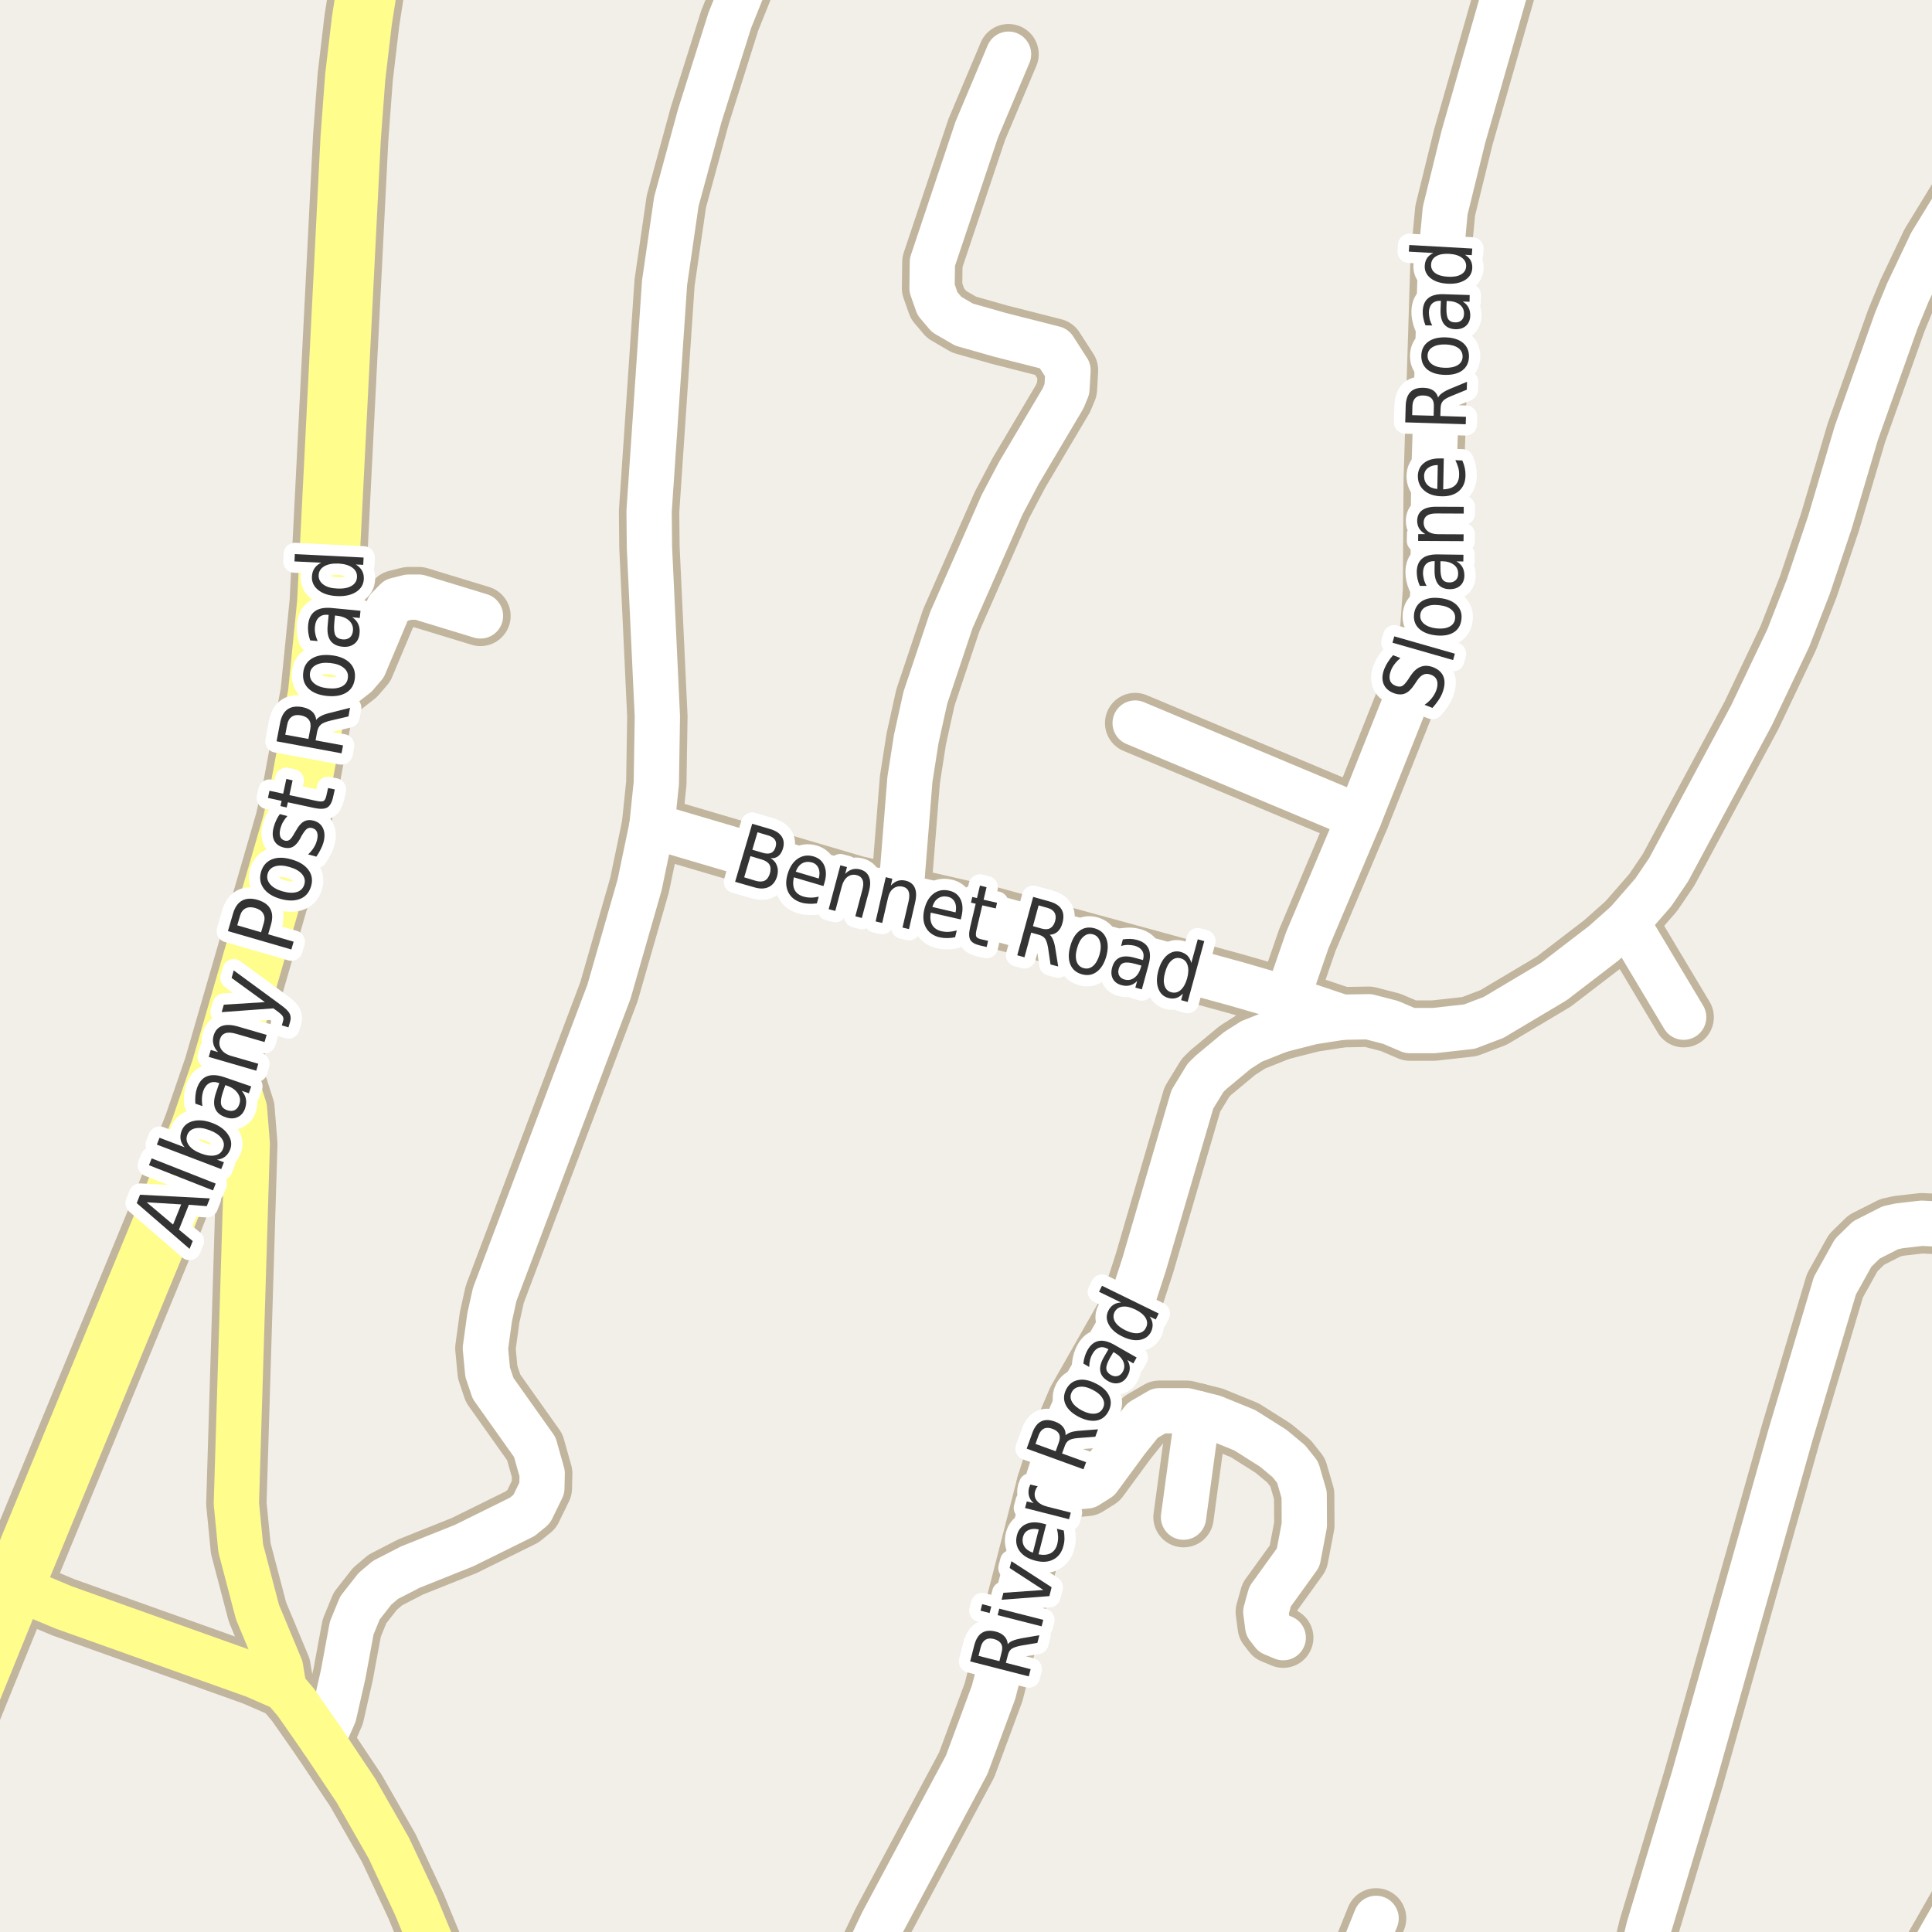 <?xml version="1.0" encoding="UTF-8"?>
<svg xmlns="http://www.w3.org/2000/svg" xmlns:xlink="http://www.w3.org/1999/xlink" width="256pt" height="256pt" viewBox="0 0 256 256" version="1.1">
<g id="surface2">
<rect x="0" y="0" width="256" height="256" style="fill:rgb(94.902%,93.725%,91.373%);fill-opacity:1;stroke:none;"/>
<path style="fill:none;stroke-width:8;stroke-linecap:round;stroke-linejoin:round;stroke:rgb(75.686%,70.98%,61.569%);stroke-opacity:1;stroke-miterlimit:10;" d="M 170.547 132.328 L 177.863 134.785 "/>
<path style="fill:none;stroke-width:8;stroke-linecap:round;stroke-linejoin:round;stroke:rgb(75.686%,70.98%,61.569%);stroke-opacity:1;stroke-miterlimit:10;" d="M 158.688 187.301 L 156.824 201.031 "/>
<path style="fill:none;stroke-width:8;stroke-linecap:round;stroke-linejoin:round;stroke:rgb(75.686%,70.98%,61.569%);stroke-opacity:1;stroke-miterlimit:10;" d="M 215.59 122.238 L 223.094 134.785 "/>
<path style="fill:none;stroke-width:8;stroke-linecap:round;stroke-linejoin:round;stroke:rgb(75.686%,70.98%,61.569%);stroke-opacity:1;stroke-miterlimit:10;" d="M 138.695 196.734 L 142.328 197.043 L 144.031 196.891 L 145.57 195.926 L 149.25 190.914 L 151.418 188.203 L 153.609 186.93 L 157.242 186.93 L 158.688 187.301 "/>
<path style="fill:none;stroke-width:8;stroke-linecap:round;stroke-linejoin:round;stroke:rgb(75.686%,70.98%,61.569%);stroke-opacity:1;stroke-miterlimit:10;" d="M 42.156 91.918 L 44.09 91.453 L 45.488 90.766 L 47.164 89.461 L 48.262 88.184 L 51.453 80.617 L 52.523 79.527 L 54.133 79.125 L 55.508 79.125 L 63.664 81.613 "/>
<path style="fill:none;stroke-width:8;stroke-linecap:round;stroke-linejoin:round;stroke:rgb(75.686%,70.98%,61.569%);stroke-opacity:1;stroke-miterlimit:10;" d="M 178.387 264 L 182.34 254.195 "/>
<path style="fill:none;stroke-width:8;stroke-linecap:round;stroke-linejoin:round;stroke:rgb(75.686%,70.98%,61.569%);stroke-opacity:1;stroke-miterlimit:10;" d="M 180.125 108.262 L 150.414 95.809 "/>
<path style="fill:none;stroke-width:8;stroke-linecap:round;stroke-linejoin:round;stroke:rgb(75.686%,70.98%,61.569%);stroke-opacity:1;stroke-miterlimit:10;" d="M 158.688 187.301 L 160.738 187.801 L 164.934 189.512 L 168.73 191.91 L 170.781 193.621 L 171.945 195.082 L 172.809 198.039 L 172.832 202.086 L 172.016 206.383 L 168.289 211.551 L 167.727 213.574 L 167.984 215.535 L 168.684 216.438 L 170.035 217 "/>
<path style="fill:none;stroke-width:8;stroke-linecap:round;stroke-linejoin:round;stroke:rgb(75.686%,70.98%,61.569%);stroke-opacity:1;stroke-miterlimit:10;" d="M 86.383 109.414 L 113.414 117.383 L 119.332 118.754 L 131.332 121.492 L 163.766 130.363 L 170.547 132.328 "/>
<path style="fill:none;stroke-width:8;stroke-linecap:round;stroke-linejoin:round;stroke:rgb(75.686%,70.98%,61.569%);stroke-opacity:1;stroke-miterlimit:10;" d="M 119.332 118.754 L 120.566 103.312 L 121.406 97.926 L 122.617 92.449 L 126.066 82.145 L 132.777 66.891 L 135.012 62.656 L 140.863 52.789 L 141.375 51.543 L 141.516 49.051 L 139.672 46.188 L 132.449 44.352 L 127.742 43.012 L 125.438 41.672 L 124.223 40.242 L 123.5 38.188 L 123.547 34.73 L 129.422 17.172 L 133.637 7.18 "/>
<path style="fill:none;stroke-width:8;stroke-linecap:round;stroke-linejoin:round;stroke:rgb(75.686%,70.98%,61.569%);stroke-opacity:1;stroke-miterlimit:10;" d="M 262.195 164.391 L 261.332 163.613 L 259.746 162.801 L 257.02 162.211 L 254.645 162.086 L 251.637 162.43 L 250.496 162.68 L 247.305 164.297 L 245.555 166.008 L 243.133 170.367 L 237.238 190.164 L 224.422 235.613 L 218.48 255.41 L 216.402 264 "/>
<path style="fill:none;stroke-width:8;stroke-linecap:round;stroke-linejoin:round;stroke:rgb(75.686%,70.98%,61.569%);stroke-opacity:1;stroke-miterlimit:10;" d="M 253.281 264 L 254.223 261.762 L 261.027 249.84 L 264 244.859 M 264 166.551 L 262.195 164.391 "/>
<path style="fill:none;stroke-width:8;stroke-linecap:round;stroke-linejoin:round;stroke:rgb(75.686%,70.98%,61.569%);stroke-opacity:1;stroke-miterlimit:10;" d="M 112.52 264 L 116.93 254.727 L 128.094 233.84 L 131.656 224.219 L 138.695 196.734 L 140.652 190.508 L 142.773 185.559 L 149.715 173.355 L 151.625 167.473 L 157.988 145.68 L 159.734 142.816 L 160.457 142.102 L 163.977 139.176 L 165.84 137.992 L 169.594 136.496 L 170.547 132.328 "/>
<path style="fill:none;stroke-width:8;stroke-linecap:round;stroke-linejoin:round;stroke:rgb(75.686%,70.98%,61.569%);stroke-opacity:1;stroke-miterlimit:10;" d="M 170.547 132.328 L 173.227 124.574 L 180.125 108.262 L 188.305 87.715 L 189.516 83.484 L 189.887 78.129 L 189.98 63.559 L 190.891 34.355 L 191.496 27.914 L 193.895 18.168 L 201.672 -9 "/>
<path style="fill:none;stroke-width:8;stroke-linecap:round;stroke-linejoin:round;stroke:rgb(75.686%,70.98%,61.569%);stroke-opacity:1;stroke-miterlimit:10;" d="M 42.738 230.633 L 44.254 227.207 L 45.465 221.887 L 46.605 215.723 L 47.703 213.047 L 49.684 210.523 L 51.082 209.34 L 54.414 207.629 L 61.496 204.797 L 69.184 201 L 70.445 199.973 L 71.797 197.199 L 71.844 195.238 L 70.863 191.754 L 65.34 183.969 L 64.617 181.824 L 64.316 178.648 L 64.875 174.57 L 65.551 171.52 L 80.695 131.391 L 84.75 117.258 L 86.383 109.414 L 86.965 103.781 L 87.105 94.938 L 86.055 72.523 L 86.008 67.762 L 88.059 37.469 L 89.621 26.699 L 92.719 15.336 L 96.703 2.695 L 101.406 -9 "/>
<path style="fill:none;stroke-width:8;stroke-linecap:round;stroke-linejoin:round;stroke:rgb(75.686%,70.98%,61.569%);stroke-opacity:1;stroke-miterlimit:10;" d="M 169.594 136.496 L 173.879 135.406 L 177.863 134.785 L 181.359 134.723 L 184.25 135.469 L 186.812 136.559 L 189.98 136.559 L 194.711 136.031 L 197.902 134.816 L 205.898 130.055 L 212.469 125.012 L 215.59 122.238 L 219.062 118.254 L 221.09 115.266 L 232.086 94.781 L 236.957 84.539 L 239.613 77.723 L 242.48 69.195 L 245.977 57.363 L 251.266 42.484 L 252.805 38.746 L 255.879 32.273 L 262.215 21.906 L 264 19.395 "/>
<path style="fill:none;stroke-width:8;stroke-linecap:round;stroke-linejoin:round;stroke:rgb(75.686%,70.98%,61.569%);stroke-opacity:1;stroke-miterlimit:10;" d="M 37.637 223.723 L 33.719 222.012 L 8.414 212.984 L 1.797 210.211 "/>
<path style="fill:none;stroke-width:8;stroke-linecap:round;stroke-linejoin:round;stroke:rgb(75.686%,70.98%,61.569%);stroke-opacity:1;stroke-miterlimit:10;" d="M 59.637 264 L 59.027 262.043 L 55.109 252.547 L 51.523 244.891 L 47.164 237.262 L 42.738 230.633 L 39.219 225.59 L 37.637 223.723 L 37.168 220.922 L 34.117 213.605 L 31.902 205.168 L 31.32 199.223 L 32.766 151.598 L 32.391 146.895 L 31.531 144.188 L 29.316 141.695 "/>
<path style="fill:none;stroke-width:9;stroke-linecap:round;stroke-linejoin:round;stroke:rgb(75.686%,70.98%,61.569%);stroke-opacity:1;stroke-miterlimit:10;" d="M 1.797 210.211 L -0.137 209.434 L -1.535 208.812 L -3.68 207.504 L -5.777 205.387 L -8.176 202.117 L -10 199.305 "/>
<path style="fill:none;stroke-width:10;stroke-linecap:round;stroke-linejoin:round;stroke:rgb(75.686%,70.98%,61.569%);stroke-opacity:1;stroke-miterlimit:10;" d="M -11 241.688 L 1.797 210.211 L 22.023 161.184 L 26.637 149.48 L 29.316 141.695 L 38.801 108.98 L 39.848 104.309 L 42.156 91.918 L 43.367 79.84 L 46.465 18.324 L 47.07 10.199 L 47.957 2.695 L 49.074 -4.434 L 50.664 -11 "/>
<path style="fill:none;stroke-width:6;stroke-linecap:round;stroke-linejoin:round;stroke:rgb(100%,100%,100%);stroke-opacity:1;stroke-miterlimit:10;" d="M 170.547 132.328 L 177.863 134.785 "/>
<path style="fill:none;stroke-width:6;stroke-linecap:round;stroke-linejoin:round;stroke:rgb(100%,100%,100%);stroke-opacity:1;stroke-miterlimit:10;" d="M 158.688 187.301 L 156.824 201.031 "/>
<path style="fill:none;stroke-width:6;stroke-linecap:round;stroke-linejoin:round;stroke:rgb(100%,100%,100%);stroke-opacity:1;stroke-miterlimit:10;" d="M 215.59 122.238 L 223.094 134.785 "/>
<path style="fill:none;stroke-width:6;stroke-linecap:round;stroke-linejoin:round;stroke:rgb(100%,100%,100%);stroke-opacity:1;stroke-miterlimit:10;" d="M 138.695 196.734 L 142.328 197.043 L 144.031 196.891 L 145.57 195.926 L 149.25 190.914 L 151.418 188.203 L 153.609 186.93 L 157.242 186.93 L 158.688 187.301 "/>
<path style="fill:none;stroke-width:6;stroke-linecap:round;stroke-linejoin:round;stroke:rgb(100%,100%,100%);stroke-opacity:1;stroke-miterlimit:10;" d="M 42.156 91.918 L 44.09 91.453 L 45.488 90.766 L 47.164 89.461 L 48.262 88.184 L 51.453 80.617 L 52.523 79.527 L 54.133 79.125 L 55.508 79.125 L 63.664 81.613 "/>
<path style="fill:none;stroke-width:6;stroke-linecap:round;stroke-linejoin:round;stroke:rgb(100%,100%,100%);stroke-opacity:1;stroke-miterlimit:10;" d="M 178.387 264 L 182.34 254.195 "/>
<path style="fill:none;stroke-width:6;stroke-linecap:round;stroke-linejoin:round;stroke:rgb(100%,100%,100%);stroke-opacity:1;stroke-miterlimit:10;" d="M 180.125 108.262 L 150.414 95.809 "/>
<path style="fill:none;stroke-width:6;stroke-linecap:round;stroke-linejoin:round;stroke:rgb(100%,100%,100%);stroke-opacity:1;stroke-miterlimit:10;" d="M 158.688 187.301 L 160.738 187.801 L 164.934 189.512 L 168.73 191.91 L 170.781 193.621 L 171.945 195.082 L 172.809 198.039 L 172.832 202.086 L 172.016 206.383 L 168.289 211.551 L 167.727 213.574 L 167.984 215.535 L 168.684 216.438 L 170.035 217 "/>
<path style="fill:none;stroke-width:6;stroke-linecap:round;stroke-linejoin:round;stroke:rgb(100%,100%,100%);stroke-opacity:1;stroke-miterlimit:10;" d="M 86.383 109.414 L 113.414 117.383 L 119.332 118.754 L 131.332 121.492 L 163.766 130.363 L 170.547 132.328 "/>
<path style="fill:none;stroke-width:6;stroke-linecap:round;stroke-linejoin:round;stroke:rgb(100%,100%,100%);stroke-opacity:1;stroke-miterlimit:10;" d="M 119.332 118.754 L 120.566 103.312 L 121.406 97.926 L 122.617 92.449 L 126.066 82.145 L 132.777 66.891 L 135.012 62.656 L 140.863 52.789 L 141.375 51.543 L 141.516 49.051 L 139.672 46.188 L 132.449 44.352 L 127.742 43.012 L 125.438 41.672 L 124.223 40.242 L 123.5 38.188 L 123.547 34.73 L 129.422 17.172 L 133.637 7.18 "/>
<path style="fill:none;stroke-width:6;stroke-linecap:round;stroke-linejoin:round;stroke:rgb(100%,100%,100%);stroke-opacity:1;stroke-miterlimit:10;" d="M 262.195 164.391 L 261.332 163.613 L 259.746 162.801 L 257.02 162.211 L 254.645 162.086 L 251.637 162.43 L 250.496 162.68 L 247.305 164.297 L 245.555 166.008 L 243.133 170.367 L 237.238 190.164 L 224.422 235.613 L 218.48 255.41 L 216.402 264 "/>
<path style="fill:none;stroke-width:6;stroke-linecap:round;stroke-linejoin:round;stroke:rgb(100%,100%,100%);stroke-opacity:1;stroke-miterlimit:10;" d="M 253.281 264 L 254.223 261.762 L 261.027 249.84 L 264 244.859 M 264 166.551 L 262.195 164.391 "/>
<path style="fill:none;stroke-width:6;stroke-linecap:round;stroke-linejoin:round;stroke:rgb(100%,100%,100%);stroke-opacity:1;stroke-miterlimit:10;" d="M 112.52 264 L 116.93 254.727 L 128.094 233.84 L 131.656 224.219 L 138.695 196.734 L 140.652 190.508 L 142.773 185.559 L 149.715 173.355 L 151.625 167.473 L 157.988 145.68 L 159.734 142.816 L 160.457 142.102 L 163.977 139.176 L 165.84 137.992 L 169.594 136.496 L 170.547 132.328 "/>
<path style="fill:none;stroke-width:6;stroke-linecap:round;stroke-linejoin:round;stroke:rgb(100%,100%,100%);stroke-opacity:1;stroke-miterlimit:10;" d="M 170.547 132.328 L 173.227 124.574 L 180.125 108.262 L 188.305 87.715 L 189.516 83.484 L 189.887 78.129 L 189.98 63.559 L 190.891 34.355 L 191.496 27.914 L 193.895 18.168 L 201.672 -9 "/>
<path style="fill:none;stroke-width:6;stroke-linecap:round;stroke-linejoin:round;stroke:rgb(100%,100%,100%);stroke-opacity:1;stroke-miterlimit:10;" d="M 42.738 230.633 L 44.254 227.207 L 45.465 221.887 L 46.605 215.723 L 47.703 213.047 L 49.684 210.523 L 51.082 209.34 L 54.414 207.629 L 61.496 204.797 L 69.184 201 L 70.445 199.973 L 71.797 197.199 L 71.844 195.238 L 70.863 191.754 L 65.34 183.969 L 64.617 181.824 L 64.316 178.648 L 64.875 174.57 L 65.551 171.52 L 80.695 131.391 L 84.75 117.258 L 86.383 109.414 L 86.965 103.781 L 87.105 94.938 L 86.055 72.523 L 86.008 67.762 L 88.059 37.469 L 89.621 26.699 L 92.719 15.336 L 96.703 2.695 L 101.406 -9 "/>
<path style="fill:none;stroke-width:6;stroke-linecap:round;stroke-linejoin:round;stroke:rgb(100%,100%,100%);stroke-opacity:1;stroke-miterlimit:10;" d="M 169.594 136.496 L 173.879 135.406 L 177.863 134.785 L 181.359 134.723 L 184.25 135.469 L 186.812 136.559 L 189.98 136.559 L 194.711 136.031 L 197.902 134.816 L 205.898 130.055 L 212.469 125.012 L 215.59 122.238 L 219.062 118.254 L 221.09 115.266 L 232.086 94.781 L 236.957 84.539 L 239.613 77.723 L 242.48 69.195 L 245.977 57.363 L 251.266 42.484 L 252.805 38.746 L 255.879 32.273 L 262.215 21.906 L 264 19.395 "/>
<path style="fill:none;stroke-width:6;stroke-linecap:round;stroke-linejoin:round;stroke:rgb(100%,99.216%,54.51%);stroke-opacity:1;stroke-miterlimit:10;" d="M 37.637 223.723 L 33.719 222.012 L 8.414 212.984 L 1.797 210.211 "/>
<path style="fill:none;stroke-width:6;stroke-linecap:round;stroke-linejoin:round;stroke:rgb(100%,99.216%,54.51%);stroke-opacity:1;stroke-miterlimit:10;" d="M 59.637 264 L 59.027 262.043 L 55.109 252.547 L 51.523 244.891 L 47.164 237.262 L 42.738 230.633 L 39.219 225.59 L 37.637 223.723 L 37.168 220.922 L 34.117 213.605 L 31.902 205.168 L 31.32 199.223 L 32.766 151.598 L 32.391 146.895 L 31.531 144.188 L 29.316 141.695 "/>
<path style="fill:none;stroke-width:7;stroke-linecap:round;stroke-linejoin:round;stroke:rgb(100%,99.216%,54.51%);stroke-opacity:1;stroke-miterlimit:10;" d="M 1.797 210.211 L -0.137 209.434 L -1.535 208.812 L -3.68 207.504 L -5.777 205.387 L -8.176 202.117 L -10 199.305 "/>
<path style="fill:none;stroke-width:8;stroke-linecap:round;stroke-linejoin:round;stroke:rgb(100%,99.216%,54.51%);stroke-opacity:1;stroke-miterlimit:10;" d="M -11 241.688 L 1.797 210.211 L 22.023 161.184 L 26.637 149.48 L 29.316 141.695 L 38.801 108.98 L 39.848 104.309 L 42.156 91.918 L 43.367 79.84 L 46.465 18.324 L 47.07 10.199 L 47.957 2.695 L 49.074 -4.434 L 50.664 -11 "/>
<path style="fill:none;stroke-width:3;stroke-linecap:round;stroke-linejoin:round;stroke:rgb(100%,100%,100%);stroke-opacity:1;stroke-miterlimit:10;" d="M 19.43 159.309 L 22.93 162.262 L 24.008 159.59 Z M 18.117 159.418 L 18.555 158.309 L 27.805 158.793 L 27.398 159.824 L 25.023 159.637 L 23.711 162.934 L 25.539 164.449 L 25.117 165.48 Z M 19.738 154.395 L 20.098 153.488 L 28.582 156.832 L 28.223 157.738 Z M 27.781 149.758 C 27.043 149.477 26.414 149.395 25.891 149.508 C 25.359 149.613 25 149.906 24.812 150.383 C 24.637 150.863 24.711 151.32 25.031 151.758 C 25.344 152.195 25.871 152.555 26.609 152.836 C 27.352 153.117 27.984 153.203 28.516 153.086 C 29.035 152.973 29.383 152.676 29.562 152.195 C 29.75 151.719 29.68 151.266 29.359 150.836 C 29.047 150.398 28.523 150.039 27.781 149.758 Z M 24.469 152.023 C 24.18 151.703 24 151.363 23.938 151.008 C 23.867 150.645 23.906 150.258 24.062 149.852 C 24.312 149.188 24.812 148.754 25.562 148.555 C 26.312 148.359 27.172 148.441 28.141 148.805 C 29.098 149.172 29.789 149.68 30.219 150.336 C 30.656 150.984 30.75 151.641 30.5 152.305 C 30.344 152.711 30.117 153.031 29.828 153.258 C 29.547 153.477 29.188 153.613 28.75 153.664 L 29.672 154.008 L 29.312 154.914 L 20.781 151.664 L 21.141 150.758 Z M 29.539 144.707 C 29.289 145.449 29.211 145.996 29.305 146.348 C 29.391 146.703 29.66 146.957 30.117 147.113 C 30.484 147.238 30.812 147.234 31.102 147.098 C 31.383 146.953 31.586 146.691 31.711 146.316 C 31.887 145.816 31.824 145.344 31.523 144.895 C 31.234 144.438 30.754 144.094 30.086 143.863 L 29.852 143.785 Z M 29.742 142.738 L 33.289 143.957 L 32.977 144.863 L 32.023 144.535 C 32.324 144.879 32.512 145.246 32.586 145.629 C 32.656 146.004 32.621 146.418 32.477 146.863 C 32.277 147.438 31.938 147.828 31.461 148.035 C 30.992 148.246 30.469 148.246 29.883 148.035 C 29.176 147.797 28.719 147.41 28.508 146.879 C 28.289 146.34 28.328 145.645 28.617 144.801 L 29.055 143.52 L 28.961 143.488 C 28.484 143.324 28.07 143.34 27.727 143.535 C 27.375 143.723 27.109 144.066 26.93 144.566 C 26.828 144.891 26.77 145.219 26.758 145.551 C 26.738 145.875 26.758 146.215 26.82 146.566 L 25.883 146.238 C 25.852 145.855 25.859 145.488 25.898 145.145 C 25.93 144.801 26 144.48 26.102 144.176 C 26.383 143.363 26.828 142.844 27.43 142.613 C 28.023 142.375 28.797 142.418 29.742 142.738 Z M 31.52 136.016 L 35.332 137.125 L 35.051 138.078 L 31.285 136.984 C 30.684 136.809 30.207 136.781 29.863 136.906 C 29.512 137.031 29.27 137.297 29.145 137.703 C 29 138.215 29.062 138.668 29.332 139.062 C 29.605 139.461 30.047 139.746 30.66 139.922 L 34.223 140.953 L 33.957 141.875 L 27.66 140.047 L 27.926 139.125 L 28.895 139.406 C 28.582 139.086 28.379 138.742 28.285 138.375 C 28.184 138.012 28.188 137.633 28.301 137.234 C 28.488 136.59 28.855 136.164 29.395 135.953 C 29.938 135.746 30.645 135.766 31.52 136.016 Z M 37.125 133.098 C 37.801 133.578 38.219 133.98 38.375 134.301 C 38.539 134.613 38.562 134.98 38.438 135.395 L 38.219 136.129 L 37.344 135.863 L 37.5 135.332 C 37.582 135.074 37.57 134.855 37.469 134.676 C 37.375 134.5 37.102 134.25 36.656 133.926 L 36.219 133.613 L 29.375 134.113 L 29.656 133.129 L 35.094 132.785 L 30.688 129.582 L 30.969 128.582 Z M 31.438 122.609 L 34.594 123.531 L 34.969 122.25 C 35.105 121.781 35.074 121.383 34.875 121.047 C 34.68 120.703 34.324 120.461 33.812 120.312 C 33.312 120.168 32.891 120.184 32.547 120.359 C 32.195 120.539 31.949 120.859 31.812 121.328 Z M 30.203 123.375 L 30.875 121.062 C 31.117 120.219 31.512 119.648 32.062 119.344 C 32.617 119.031 33.305 118.996 34.125 119.234 C 34.949 119.477 35.512 119.871 35.812 120.422 C 36.117 120.977 36.148 121.672 35.906 122.516 L 35.531 123.797 L 38.906 124.781 L 38.609 125.812 Z M 35.469 115.758 C 35.324 116.258 35.43 116.723 35.781 117.148 C 36.125 117.566 36.672 117.883 37.422 118.102 C 38.184 118.32 38.824 118.352 39.344 118.195 C 39.855 118.031 40.18 117.691 40.328 117.18 C 40.473 116.691 40.367 116.238 40.016 115.82 C 39.664 115.406 39.109 115.094 38.359 114.883 C 37.621 114.664 36.992 114.633 36.469 114.789 C 35.949 114.945 35.617 115.27 35.469 115.758 Z M 34.594 115.508 C 34.836 114.707 35.312 114.16 36.031 113.867 C 36.742 113.578 37.609 113.582 38.641 113.883 C 39.672 114.176 40.414 114.641 40.875 115.273 C 41.344 115.91 41.457 116.629 41.219 117.43 C 40.977 118.254 40.5 118.812 39.781 119.102 C 39.055 119.395 38.172 119.395 37.141 119.102 C 36.109 118.801 35.371 118.332 34.922 117.695 C 34.465 117.062 34.355 116.332 34.594 115.508 Z M 37.078 107.871 L 38.078 108.137 C 37.871 108.355 37.688 108.602 37.531 108.871 C 37.375 109.133 37.258 109.414 37.172 109.715 C 37.047 110.176 37.031 110.543 37.125 110.824 C 37.211 111.105 37.414 111.293 37.734 111.387 C 37.977 111.449 38.188 111.414 38.375 111.277 C 38.555 111.145 38.773 110.84 39.031 110.371 L 39.203 110.09 C 39.539 109.465 39.891 109.055 40.266 108.855 C 40.633 108.648 41.07 108.613 41.578 108.746 C 42.172 108.914 42.582 109.258 42.812 109.777 C 43.039 110.289 43.055 110.91 42.859 111.637 C 42.773 111.941 42.648 112.246 42.484 112.559 C 42.328 112.871 42.141 113.191 41.922 113.512 L 40.828 113.215 C 41.121 112.934 41.367 112.645 41.562 112.34 C 41.762 112.027 41.902 111.711 41.984 111.387 C 42.109 110.949 42.117 110.586 42.016 110.293 C 41.914 110.004 41.703 109.816 41.391 109.73 C 41.109 109.648 40.871 109.68 40.672 109.824 C 40.477 109.961 40.227 110.293 39.922 110.824 L 39.766 111.137 C 39.465 111.668 39.141 112.027 38.797 112.215 C 38.445 112.395 38.027 112.418 37.547 112.293 C 36.945 112.129 36.531 111.809 36.312 111.34 C 36.094 110.871 36.078 110.293 36.266 109.605 C 36.359 109.254 36.48 108.93 36.625 108.637 C 36.762 108.348 36.914 108.09 37.078 107.871 Z M 35.707 104.777 L 37.52 105.168 L 37.941 103.215 L 38.77 103.402 L 38.348 105.355 L 41.832 106.105 C 42.355 106.223 42.703 106.23 42.879 106.137 C 43.047 106.035 43.172 105.785 43.254 105.387 L 43.473 104.418 L 44.363 104.605 L 44.145 105.574 C 43.988 106.316 43.727 106.789 43.363 106.996 C 43 107.207 42.422 107.227 41.629 107.059 L 38.145 106.309 L 37.988 106.996 L 37.16 106.809 L 37.316 106.121 L 35.504 105.73 Z M 41.895 95.398 C 42.031 95.203 42.262 95.02 42.582 94.852 C 42.895 94.688 43.316 94.547 43.848 94.43 L 46.379 93.789 L 46.176 94.93 L 43.77 95.492 C 43.156 95.641 42.734 95.816 42.504 96.023 C 42.266 96.234 42.105 96.551 42.02 96.977 L 41.816 98.102 L 45.457 98.773 L 45.254 99.82 L 36.645 98.227 L 37.098 95.867 C 37.254 94.984 37.582 94.363 38.082 94.008 C 38.574 93.645 39.234 93.539 40.066 93.695 C 40.609 93.801 41.043 94 41.363 94.289 C 41.676 94.57 41.855 94.941 41.895 95.398 Z M 37.801 97.352 L 40.863 97.914 L 41.113 96.602 C 41.207 96.102 41.152 95.703 40.941 95.398 C 40.723 95.086 40.363 94.883 39.863 94.789 C 39.363 94.695 38.965 94.758 38.66 94.977 C 38.348 95.188 38.145 95.539 38.051 96.039 Z M 41.066 89.227 C 41.016 89.75 41.199 90.188 41.613 90.539 C 42.031 90.895 42.625 91.113 43.395 91.195 C 44.188 91.281 44.824 91.203 45.301 90.961 C 45.781 90.711 46.047 90.32 46.098 89.789 C 46.16 89.289 45.984 88.863 45.566 88.508 C 45.152 88.156 44.551 87.938 43.77 87.852 C 43.012 87.77 42.387 87.852 41.895 88.102 C 41.406 88.352 41.129 88.727 41.066 89.227 Z M 40.176 89.133 C 40.27 88.301 40.645 87.68 41.301 87.273 C 41.957 86.859 42.816 86.707 43.879 86.82 C 44.953 86.938 45.77 87.27 46.332 87.82 C 46.883 88.363 47.113 89.051 47.02 89.883 C 46.926 90.738 46.551 91.367 45.895 91.773 C 45.23 92.18 44.359 92.328 43.285 92.211 C 42.223 92.098 41.418 91.77 40.863 91.227 C 40.312 90.688 40.082 89.988 40.176 89.133 Z M 44.297 82.523 C 44.227 83.305 44.273 83.859 44.438 84.18 C 44.605 84.492 44.93 84.676 45.406 84.727 C 45.781 84.758 46.094 84.676 46.344 84.477 C 46.586 84.281 46.727 83.984 46.766 83.586 C 46.82 83.055 46.652 82.609 46.266 82.242 C 45.883 81.879 45.336 81.66 44.625 81.586 L 44.391 81.555 Z M 44.031 80.57 L 47.766 80.93 L 47.672 81.883 L 46.672 81.789 C 47.047 82.039 47.312 82.344 47.469 82.695 C 47.633 83.051 47.691 83.469 47.641 83.945 C 47.586 84.551 47.352 85.008 46.938 85.32 C 46.523 85.633 46.008 85.758 45.391 85.695 C 44.652 85.625 44.117 85.352 43.781 84.883 C 43.449 84.406 43.328 83.723 43.422 82.836 L 43.547 81.477 L 43.438 81.461 C 42.949 81.422 42.559 81.535 42.266 81.805 C 41.965 82.078 41.789 82.477 41.734 83.008 C 41.695 83.344 41.711 83.672 41.781 83.992 C 41.844 84.316 41.949 84.633 42.094 84.945 L 41.094 84.852 C 40.969 84.477 40.887 84.125 40.844 83.789 C 40.805 83.457 40.797 83.129 40.828 82.805 C 40.914 81.953 41.219 81.344 41.75 80.977 C 42.281 80.602 43.043 80.469 44.031 80.57 Z M 42.566 74.562 L 39.02 74.391 L 39.066 73.422 L 48.176 73.875 L 48.129 74.844 L 47.145 74.797 C 47.52 75.027 47.797 75.305 47.973 75.625 C 48.148 75.938 48.227 76.312 48.207 76.75 C 48.164 77.469 47.816 78.039 47.16 78.453 C 46.504 78.859 45.66 79.039 44.629 78.984 C 43.598 78.934 42.781 78.668 42.176 78.188 C 41.574 77.711 41.293 77.109 41.332 76.391 C 41.355 75.953 41.469 75.59 41.676 75.297 C 41.875 74.996 42.172 74.75 42.566 74.562 Z M 44.676 77.984 C 45.469 78.027 46.098 77.914 46.566 77.641 C 47.035 77.371 47.281 76.98 47.301 76.469 C 47.332 75.961 47.129 75.543 46.691 75.219 C 46.254 74.898 45.641 74.715 44.848 74.672 C 44.059 74.641 43.434 74.762 42.973 75.031 C 42.504 75.305 42.254 75.695 42.223 76.203 C 42.203 76.715 42.41 77.133 42.848 77.453 C 43.277 77.777 43.887 77.953 44.676 77.984 Z M 44.676 77.984 "/>
<path style=" stroke:none;fill-rule:evenodd;fill:rgb(20%,20%,20%);fill-opacity:1;" d="M 19.43 159.309 L 22.93 162.262 L 24.008 159.59 Z M 18.117 159.418 L 18.555 158.309 L 27.805 158.793 L 27.398 159.824 L 25.023 159.637 L 23.711 162.934 L 25.539 164.449 L 25.117 165.48 Z M 19.738 154.395 L 20.098 153.488 L 28.582 156.832 L 28.223 157.738 Z M 27.781 149.758 C 27.043 149.477 26.414 149.395 25.891 149.508 C 25.359 149.613 25 149.906 24.812 150.383 C 24.637 150.863 24.711 151.32 25.031 151.758 C 25.344 152.195 25.871 152.555 26.609 152.836 C 27.352 153.117 27.984 153.203 28.516 153.086 C 29.035 152.973 29.383 152.676 29.562 152.195 C 29.75 151.719 29.68 151.266 29.359 150.836 C 29.047 150.398 28.523 150.039 27.781 149.758 Z M 24.469 152.023 C 24.18 151.703 24 151.363 23.938 151.008 C 23.867 150.645 23.906 150.258 24.062 149.852 C 24.312 149.188 24.812 148.754 25.562 148.555 C 26.312 148.359 27.172 148.441 28.141 148.805 C 29.098 149.172 29.789 149.68 30.219 150.336 C 30.656 150.984 30.75 151.641 30.5 152.305 C 30.344 152.711 30.117 153.031 29.828 153.258 C 29.547 153.477 29.188 153.613 28.75 153.664 L 29.672 154.008 L 29.312 154.914 L 20.781 151.664 L 21.141 150.758 Z M 29.539 144.707 C 29.289 145.449 29.211 145.996 29.305 146.348 C 29.391 146.703 29.66 146.957 30.117 147.113 C 30.484 147.238 30.812 147.234 31.102 147.098 C 31.383 146.953 31.586 146.691 31.711 146.316 C 31.887 145.816 31.824 145.344 31.523 144.895 C 31.234 144.438 30.754 144.094 30.086 143.863 L 29.852 143.785 Z M 29.742 142.738 L 33.289 143.957 L 32.977 144.863 L 32.023 144.535 C 32.324 144.879 32.512 145.246 32.586 145.629 C 32.656 146.004 32.621 146.418 32.477 146.863 C 32.277 147.438 31.938 147.828 31.461 148.035 C 30.992 148.246 30.469 148.246 29.883 148.035 C 29.176 147.797 28.719 147.41 28.508 146.879 C 28.289 146.34 28.328 145.645 28.617 144.801 L 29.055 143.52 L 28.961 143.488 C 28.484 143.324 28.07 143.34 27.727 143.535 C 27.375 143.723 27.109 144.066 26.93 144.566 C 26.828 144.891 26.77 145.219 26.758 145.551 C 26.738 145.875 26.758 146.215 26.82 146.566 L 25.883 146.238 C 25.852 145.855 25.859 145.488 25.898 145.145 C 25.93 144.801 26 144.48 26.102 144.176 C 26.383 143.363 26.828 142.844 27.43 142.613 C 28.023 142.375 28.797 142.418 29.742 142.738 Z M 31.52 136.016 L 35.332 137.125 L 35.051 138.078 L 31.285 136.984 C 30.684 136.809 30.207 136.781 29.863 136.906 C 29.512 137.031 29.27 137.297 29.145 137.703 C 29 138.215 29.062 138.668 29.332 139.062 C 29.605 139.461 30.047 139.746 30.66 139.922 L 34.223 140.953 L 33.957 141.875 L 27.66 140.047 L 27.926 139.125 L 28.895 139.406 C 28.582 139.086 28.379 138.742 28.285 138.375 C 28.184 138.012 28.188 137.633 28.301 137.234 C 28.488 136.59 28.855 136.164 29.395 135.953 C 29.938 135.746 30.645 135.766 31.52 136.016 Z M 37.125 133.098 C 37.801 133.578 38.219 133.98 38.375 134.301 C 38.539 134.613 38.562 134.98 38.438 135.395 L 38.219 136.129 L 37.344 135.863 L 37.5 135.332 C 37.582 135.074 37.57 134.855 37.469 134.676 C 37.375 134.5 37.102 134.25 36.656 133.926 L 36.219 133.613 L 29.375 134.113 L 29.656 133.129 L 35.094 132.785 L 30.688 129.582 L 30.969 128.582 Z M 31.438 122.609 L 34.594 123.531 L 34.969 122.25 C 35.105 121.781 35.074 121.383 34.875 121.047 C 34.68 120.703 34.324 120.461 33.812 120.312 C 33.312 120.168 32.891 120.184 32.547 120.359 C 32.195 120.539 31.949 120.859 31.812 121.328 Z M 30.203 123.375 L 30.875 121.062 C 31.117 120.219 31.512 119.648 32.062 119.344 C 32.617 119.031 33.305 118.996 34.125 119.234 C 34.949 119.477 35.512 119.871 35.812 120.422 C 36.117 120.977 36.148 121.672 35.906 122.516 L 35.531 123.797 L 38.906 124.781 L 38.609 125.812 Z M 35.469 115.758 C 35.324 116.258 35.43 116.723 35.781 117.148 C 36.125 117.566 36.672 117.883 37.422 118.102 C 38.184 118.32 38.824 118.352 39.344 118.195 C 39.855 118.031 40.18 117.691 40.328 117.18 C 40.473 116.691 40.367 116.238 40.016 115.82 C 39.664 115.406 39.109 115.094 38.359 114.883 C 37.621 114.664 36.992 114.633 36.469 114.789 C 35.949 114.945 35.617 115.27 35.469 115.758 Z M 34.594 115.508 C 34.836 114.707 35.312 114.16 36.031 113.867 C 36.742 113.578 37.609 113.582 38.641 113.883 C 39.672 114.176 40.414 114.641 40.875 115.273 C 41.344 115.91 41.457 116.629 41.219 117.43 C 40.977 118.254 40.5 118.812 39.781 119.102 C 39.055 119.395 38.172 119.395 37.141 119.102 C 36.109 118.801 35.371 118.332 34.922 117.695 C 34.465 117.062 34.355 116.332 34.594 115.508 Z M 37.078 107.871 L 38.078 108.137 C 37.871 108.355 37.688 108.602 37.531 108.871 C 37.375 109.133 37.258 109.414 37.172 109.715 C 37.047 110.176 37.031 110.543 37.125 110.824 C 37.211 111.105 37.414 111.293 37.734 111.387 C 37.977 111.449 38.188 111.414 38.375 111.277 C 38.555 111.145 38.773 110.84 39.031 110.371 L 39.203 110.09 C 39.539 109.465 39.891 109.055 40.266 108.855 C 40.633 108.648 41.07 108.613 41.578 108.746 C 42.172 108.914 42.582 109.258 42.812 109.777 C 43.039 110.289 43.055 110.91 42.859 111.637 C 42.773 111.941 42.648 112.246 42.484 112.559 C 42.328 112.871 42.141 113.191 41.922 113.512 L 40.828 113.215 C 41.121 112.934 41.367 112.645 41.562 112.34 C 41.762 112.027 41.902 111.711 41.984 111.387 C 42.109 110.949 42.117 110.586 42.016 110.293 C 41.914 110.004 41.703 109.816 41.391 109.73 C 41.109 109.648 40.871 109.68 40.672 109.824 C 40.477 109.961 40.227 110.293 39.922 110.824 L 39.766 111.137 C 39.465 111.668 39.141 112.027 38.797 112.215 C 38.445 112.395 38.027 112.418 37.547 112.293 C 36.945 112.129 36.531 111.809 36.312 111.34 C 36.094 110.871 36.078 110.293 36.266 109.605 C 36.359 109.254 36.48 108.93 36.625 108.637 C 36.762 108.348 36.914 108.09 37.078 107.871 Z M 35.707 104.777 L 37.52 105.168 L 37.941 103.215 L 38.77 103.402 L 38.348 105.355 L 41.832 106.105 C 42.355 106.223 42.703 106.23 42.879 106.137 C 43.047 106.035 43.172 105.785 43.254 105.387 L 43.473 104.418 L 44.363 104.605 L 44.145 105.574 C 43.988 106.316 43.727 106.789 43.363 106.996 C 43 107.207 42.422 107.227 41.629 107.059 L 38.145 106.309 L 37.988 106.996 L 37.16 106.809 L 37.316 106.121 L 35.504 105.73 Z M 41.895 95.398 C 42.031 95.203 42.262 95.02 42.582 94.852 C 42.895 94.688 43.316 94.547 43.848 94.43 L 46.379 93.789 L 46.176 94.93 L 43.77 95.492 C 43.156 95.641 42.734 95.816 42.504 96.023 C 42.266 96.234 42.105 96.551 42.02 96.977 L 41.816 98.102 L 45.457 98.773 L 45.254 99.82 L 36.645 98.227 L 37.098 95.867 C 37.254 94.984 37.582 94.363 38.082 94.008 C 38.574 93.645 39.234 93.539 40.066 93.695 C 40.609 93.801 41.043 94 41.363 94.289 C 41.676 94.57 41.855 94.941 41.895 95.398 Z M 37.801 97.352 L 40.863 97.914 L 41.113 96.602 C 41.207 96.102 41.152 95.703 40.941 95.398 C 40.723 95.086 40.363 94.883 39.863 94.789 C 39.363 94.695 38.965 94.758 38.66 94.977 C 38.348 95.188 38.145 95.539 38.051 96.039 Z M 41.066 89.227 C 41.016 89.75 41.199 90.188 41.613 90.539 C 42.031 90.895 42.625 91.113 43.395 91.195 C 44.188 91.281 44.824 91.203 45.301 90.961 C 45.781 90.711 46.047 90.32 46.098 89.789 C 46.16 89.289 45.984 88.863 45.566 88.508 C 45.152 88.156 44.551 87.938 43.77 87.852 C 43.012 87.77 42.387 87.852 41.895 88.102 C 41.406 88.352 41.129 88.727 41.066 89.227 Z M 40.176 89.133 C 40.27 88.301 40.645 87.68 41.301 87.273 C 41.957 86.859 42.816 86.707 43.879 86.82 C 44.953 86.938 45.77 87.27 46.332 87.82 C 46.883 88.363 47.113 89.051 47.02 89.883 C 46.926 90.738 46.551 91.367 45.895 91.773 C 45.23 92.18 44.359 92.328 43.285 92.211 C 42.223 92.098 41.418 91.77 40.863 91.227 C 40.312 90.688 40.082 89.988 40.176 89.133 Z M 44.297 82.523 C 44.227 83.305 44.273 83.859 44.438 84.18 C 44.605 84.492 44.93 84.676 45.406 84.727 C 45.781 84.758 46.094 84.676 46.344 84.477 C 46.586 84.281 46.727 83.984 46.766 83.586 C 46.82 83.055 46.652 82.609 46.266 82.242 C 45.883 81.879 45.336 81.66 44.625 81.586 L 44.391 81.555 Z M 44.031 80.57 L 47.766 80.93 L 47.672 81.883 L 46.672 81.789 C 47.047 82.039 47.312 82.344 47.469 82.695 C 47.633 83.051 47.691 83.469 47.641 83.945 C 47.586 84.551 47.352 85.008 46.938 85.32 C 46.523 85.633 46.008 85.758 45.391 85.695 C 44.652 85.625 44.117 85.352 43.781 84.883 C 43.449 84.406 43.328 83.723 43.422 82.836 L 43.547 81.477 L 43.438 81.461 C 42.949 81.422 42.559 81.535 42.266 81.805 C 41.965 82.078 41.789 82.477 41.734 83.008 C 41.695 83.344 41.711 83.672 41.781 83.992 C 41.844 84.316 41.949 84.633 42.094 84.945 L 41.094 84.852 C 40.969 84.477 40.887 84.125 40.844 83.789 C 40.805 83.457 40.797 83.129 40.828 82.805 C 40.914 81.953 41.219 81.344 41.75 80.977 C 42.281 80.602 43.043 80.469 44.031 80.57 Z M 42.566 74.562 L 39.02 74.391 L 39.066 73.422 L 48.176 73.875 L 48.129 74.844 L 47.145 74.797 C 47.52 75.027 47.797 75.305 47.973 75.625 C 48.148 75.938 48.227 76.312 48.207 76.75 C 48.164 77.469 47.816 78.039 47.16 78.453 C 46.504 78.859 45.66 79.039 44.629 78.984 C 43.598 78.934 42.781 78.668 42.176 78.188 C 41.574 77.711 41.293 77.109 41.332 76.391 C 41.355 75.953 41.469 75.59 41.676 75.297 C 41.875 74.996 42.172 74.75 42.566 74.562 Z M 44.676 77.984 C 45.469 78.027 46.098 77.914 46.566 77.641 C 47.035 77.371 47.281 76.98 47.301 76.469 C 47.332 75.961 47.129 75.543 46.691 75.219 C 46.254 74.898 45.641 74.715 44.848 74.672 C 44.059 74.641 43.434 74.762 42.973 75.031 C 42.504 75.305 42.254 75.695 42.223 76.203 C 42.203 76.715 42.41 77.133 42.848 77.453 C 43.277 77.777 43.887 77.953 44.676 77.984 Z M 44.676 77.984 "/>
<path style="fill:none;stroke-width:3;stroke-linecap:round;stroke-linejoin:round;stroke:rgb(100%,100%,100%);stroke-opacity:1;stroke-miterlimit:10;" d="M 184.586 86.816 L 185.555 87.191 C 185.242 87.465 184.984 87.738 184.773 88.02 C 184.566 88.293 184.41 88.566 184.305 88.848 C 184.109 89.348 184.066 89.777 184.18 90.129 C 184.285 90.473 184.531 90.719 184.914 90.863 C 185.25 91 185.535 91.016 185.773 90.91 C 186.004 90.797 186.273 90.504 186.586 90.035 L 186.898 89.551 C 187.316 88.926 187.77 88.527 188.258 88.348 C 188.75 88.16 189.297 88.184 189.898 88.41 C 190.625 88.703 191.09 89.141 191.289 89.723 C 191.496 90.309 191.434 91.02 191.102 91.863 C 190.977 92.188 190.797 92.512 190.57 92.832 C 190.352 93.156 190.094 93.48 189.805 93.801 L 188.758 93.395 C 189.145 93.125 189.461 92.832 189.711 92.52 C 189.961 92.207 190.152 91.879 190.289 91.535 C 190.484 91.027 190.527 90.582 190.414 90.207 C 190.297 89.832 190.031 89.566 189.617 89.41 C 189.254 89.266 188.926 89.254 188.633 89.379 C 188.344 89.496 188.055 89.762 187.773 90.176 L 187.43 90.691 C 187.023 91.316 186.602 91.719 186.164 91.895 C 185.727 92.074 185.223 92.051 184.648 91.832 C 183.984 91.574 183.539 91.16 183.32 90.598 C 183.102 90.027 183.141 89.371 183.43 88.629 C 183.555 88.309 183.719 88 183.914 87.707 C 184.102 87.406 184.328 87.109 184.586 86.816 Z M 184.512 85.164 L 184.746 84.32 L 192.777 86.617 L 192.543 87.461 Z M 188.195 81.453 C 188.145 81.934 188.312 82.336 188.695 82.656 C 189.082 82.98 189.629 83.184 190.336 83.266 C 191.055 83.34 191.633 83.262 192.07 83.031 C 192.508 82.805 192.754 82.449 192.805 81.969 C 192.859 81.492 192.695 81.094 192.32 80.781 C 191.945 80.461 191.398 80.262 190.68 80.188 C 189.973 80.105 189.395 80.18 188.945 80.406 C 188.5 80.625 188.25 80.977 188.195 81.453 Z M 187.367 81.375 C 187.461 80.617 187.812 80.043 188.414 79.656 C 189.02 79.273 189.812 79.137 190.789 79.25 C 191.77 79.355 192.516 79.664 193.023 80.172 C 193.531 80.672 193.742 81.305 193.648 82.062 C 193.562 82.844 193.219 83.422 192.617 83.797 C 192.016 84.164 191.223 84.293 190.242 84.188 C 189.266 84.074 188.52 83.773 188.008 83.281 C 187.5 82.793 187.285 82.156 187.367 81.375 Z M 190.867 75.258 C 190.859 75.977 190.945 76.477 191.133 76.758 C 191.312 77.031 191.617 77.172 192.055 77.18 C 192.398 77.18 192.68 77.078 192.898 76.867 C 193.109 76.66 193.211 76.379 193.211 76.023 C 193.223 75.523 193.035 75.129 192.648 74.836 C 192.254 74.535 191.738 74.379 191.102 74.367 L 190.867 74.367 Z M 190.477 73.461 L 193.914 73.508 L 193.898 74.398 L 192.992 74.383 C 193.359 74.602 193.625 74.863 193.789 75.164 C 193.953 75.469 194.039 75.836 194.039 76.273 C 194.027 76.828 193.852 77.266 193.508 77.586 C 193.156 77.91 192.688 78.07 192.102 78.07 C 191.426 78.062 190.922 77.852 190.586 77.445 C 190.242 77.031 190.078 76.414 190.086 75.602 L 190.102 74.352 L 190.008 74.352 C 189.551 74.352 189.195 74.488 188.945 74.758 C 188.695 75.02 188.566 75.395 188.555 75.883 C 188.555 76.188 188.598 76.488 188.68 76.789 C 188.754 77.082 188.875 77.363 189.039 77.633 L 188.133 77.633 C 187.988 77.301 187.883 76.984 187.82 76.68 C 187.758 76.367 187.727 76.066 187.727 75.773 C 187.738 74.992 187.973 74.41 188.43 74.023 C 188.879 73.641 189.562 73.453 190.477 73.461 Z M 190.328 67.145 L 193.953 67.16 L 193.953 68.051 L 190.359 68.035 C 189.789 68.027 189.359 68.125 189.078 68.332 C 188.797 68.531 188.652 68.828 188.641 69.223 C 188.641 69.703 188.812 70.082 189.156 70.363 C 189.492 70.637 189.949 70.777 190.531 70.785 L 193.938 70.801 L 193.922 71.707 L 187.906 71.676 L 187.922 70.77 L 188.859 70.77 C 188.496 70.562 188.227 70.312 188.047 70.02 C 187.871 69.73 187.781 69.391 187.781 69.004 C 187.793 68.391 188.012 67.926 188.438 67.613 C 188.867 67.293 189.496 67.137 190.328 67.145 Z M 190.824 60.746 L 191.309 60.746 L 191.23 64.84 C 191.91 64.82 192.43 64.648 192.793 64.324 C 193.148 63.992 193.332 63.535 193.34 62.949 C 193.352 62.605 193.316 62.277 193.23 61.965 C 193.137 61.645 193.008 61.316 192.84 60.98 L 193.762 61.012 C 193.91 61.336 194.016 61.664 194.09 61.996 C 194.16 62.332 194.191 62.668 194.184 63.012 C 194.172 63.879 193.887 64.559 193.324 65.059 C 192.754 65.551 191.988 65.785 191.027 65.762 C 190.051 65.742 189.277 65.488 188.715 64.996 C 188.145 64.508 187.863 63.855 187.871 63.043 C 187.895 62.316 188.168 61.746 188.699 61.34 C 189.223 60.926 189.93 60.727 190.824 60.746 Z M 190.512 61.621 C 189.973 61.621 189.539 61.754 189.215 62.012 C 188.883 62.262 188.711 62.605 188.699 63.043 C 188.691 63.543 188.84 63.949 189.152 64.262 C 189.457 64.566 189.887 64.742 190.449 64.793 Z M 190.559 52.684 C 190.645 52.477 190.82 52.277 191.09 52.09 C 191.352 51.895 191.711 51.699 192.168 51.512 L 194.387 50.59 L 194.355 51.637 L 192.262 52.496 C 191.723 52.715 191.363 52.934 191.184 53.152 C 190.996 53.371 190.898 53.676 190.887 54.059 L 190.855 55.121 L 194.246 55.23 L 194.215 56.215 L 186.199 55.965 L 186.262 53.762 C 186.293 52.93 186.508 52.32 186.902 51.934 C 187.289 51.539 187.871 51.355 188.652 51.387 C 189.152 51.398 189.57 51.512 189.902 51.73 C 190.227 51.949 190.445 52.27 190.559 52.684 Z M 187.121 55.012 L 189.965 55.09 L 189.996 53.871 C 190.02 53.395 189.914 53.035 189.684 52.793 C 189.445 52.543 189.09 52.414 188.621 52.402 C 188.152 52.383 187.801 52.492 187.559 52.73 C 187.309 52.961 187.176 53.316 187.152 53.793 Z M 189.16 47.109 C 189.152 47.59 189.348 47.977 189.754 48.266 C 190.16 48.559 190.723 48.715 191.441 48.734 C 192.16 48.758 192.734 48.637 193.16 48.375 C 193.578 48.117 193.793 47.746 193.801 47.266 C 193.812 46.789 193.621 46.402 193.223 46.109 C 192.816 45.82 192.254 45.664 191.535 45.641 C 190.816 45.621 190.246 45.742 189.816 46 C 189.391 46.262 189.172 46.633 189.16 47.109 Z M 188.332 47.094 C 188.355 46.324 188.652 45.727 189.223 45.297 C 189.797 44.871 190.578 44.672 191.566 44.703 C 192.547 44.734 193.312 44.98 193.863 45.438 C 194.402 45.898 194.664 46.512 194.645 47.281 C 194.621 48.062 194.328 48.668 193.754 49.094 C 193.172 49.512 192.391 49.703 191.41 49.672 C 190.422 49.641 189.656 49.402 189.113 48.953 C 188.574 48.496 188.312 47.875 188.332 47.094 Z M 191.66 40.781 C 191.641 41.5 191.719 42 191.895 42.281 C 192.074 42.562 192.379 42.711 192.816 42.719 C 193.16 42.73 193.441 42.637 193.66 42.438 C 193.871 42.242 193.98 41.965 193.988 41.609 C 194.012 41.109 193.832 40.703 193.457 40.391 C 193.074 40.078 192.562 39.914 191.926 39.891 L 191.691 39.891 Z M 191.301 38.984 L 194.738 39.094 L 194.723 39.984 L 193.816 39.953 C 194.172 40.172 194.426 40.438 194.582 40.75 C 194.746 41.055 194.824 41.422 194.816 41.859 C 194.793 42.414 194.605 42.852 194.254 43.172 C 193.902 43.484 193.434 43.637 192.848 43.625 C 192.172 43.594 191.672 43.371 191.348 42.953 C 191.016 42.539 190.859 41.922 190.879 41.109 L 190.926 39.859 L 190.832 39.859 C 190.375 39.852 190.016 39.977 189.754 40.234 C 189.496 40.496 189.355 40.871 189.332 41.359 C 189.332 41.664 189.371 41.965 189.441 42.266 C 189.516 42.57 189.629 42.855 189.785 43.125 L 188.879 43.109 C 188.746 42.766 188.652 42.445 188.598 42.141 C 188.535 41.84 188.512 41.543 188.52 41.25 C 188.543 40.469 188.781 39.891 189.238 39.516 C 189.699 39.133 190.387 38.953 191.301 38.984 Z M 189.926 33.527 L 186.676 33.34 L 186.738 32.465 L 195.082 32.934 L 195.02 33.809 L 194.113 33.762 C 194.469 33.973 194.723 34.227 194.879 34.527 C 195.035 34.82 195.102 35.164 195.082 35.559 C 195.039 36.215 194.723 36.73 194.129 37.105 C 193.527 37.48 192.75 37.645 191.801 37.59 C 190.855 37.539 190.105 37.293 189.551 36.855 C 189 36.41 188.746 35.855 188.785 35.199 C 188.809 34.805 188.91 34.473 189.098 34.199 C 189.285 33.918 189.562 33.695 189.926 33.527 Z M 191.848 36.668 C 192.578 36.711 193.156 36.613 193.582 36.371 C 194.012 36.133 194.238 35.777 194.27 35.309 C 194.293 34.832 194.105 34.445 193.707 34.152 C 193.312 33.852 192.75 33.68 192.02 33.637 C 191.293 33.598 190.719 33.699 190.301 33.949 C 189.875 34.199 189.652 34.566 189.629 35.043 C 189.598 35.512 189.781 35.895 190.176 36.184 C 190.562 36.465 191.121 36.629 191.848 36.668 Z M 191.848 36.668 "/>
<path style=" stroke:none;fill-rule:evenodd;fill:rgb(20%,20%,20%);fill-opacity:1;" d="M 184.586 86.816 L 185.555 87.191 C 185.242 87.465 184.984 87.738 184.773 88.02 C 184.566 88.293 184.41 88.566 184.305 88.848 C 184.109 89.348 184.066 89.777 184.18 90.129 C 184.285 90.473 184.531 90.719 184.914 90.863 C 185.25 91 185.535 91.016 185.773 90.91 C 186.004 90.797 186.273 90.504 186.586 90.035 L 186.898 89.551 C 187.316 88.926 187.77 88.527 188.258 88.348 C 188.75 88.16 189.297 88.184 189.898 88.41 C 190.625 88.703 191.09 89.141 191.289 89.723 C 191.496 90.309 191.434 91.02 191.102 91.863 C 190.977 92.188 190.797 92.512 190.57 92.832 C 190.352 93.156 190.094 93.48 189.805 93.801 L 188.758 93.395 C 189.145 93.125 189.461 92.832 189.711 92.52 C 189.961 92.207 190.152 91.879 190.289 91.535 C 190.484 91.027 190.527 90.582 190.414 90.207 C 190.297 89.832 190.031 89.566 189.617 89.41 C 189.254 89.266 188.926 89.254 188.633 89.379 C 188.344 89.496 188.055 89.762 187.773 90.176 L 187.43 90.691 C 187.023 91.316 186.602 91.719 186.164 91.895 C 185.727 92.074 185.223 92.051 184.648 91.832 C 183.984 91.574 183.539 91.16 183.32 90.598 C 183.102 90.027 183.141 89.371 183.43 88.629 C 183.555 88.309 183.719 88 183.914 87.707 C 184.102 87.406 184.328 87.109 184.586 86.816 Z M 184.512 85.164 L 184.746 84.32 L 192.777 86.617 L 192.543 87.461 Z M 188.195 81.453 C 188.145 81.934 188.312 82.336 188.695 82.656 C 189.082 82.98 189.629 83.184 190.336 83.266 C 191.055 83.34 191.633 83.262 192.07 83.031 C 192.508 82.805 192.754 82.449 192.805 81.969 C 192.859 81.492 192.695 81.094 192.32 80.781 C 191.945 80.461 191.398 80.262 190.68 80.188 C 189.973 80.105 189.395 80.18 188.945 80.406 C 188.5 80.625 188.25 80.977 188.195 81.453 Z M 187.367 81.375 C 187.461 80.617 187.812 80.043 188.414 79.656 C 189.02 79.273 189.812 79.137 190.789 79.25 C 191.77 79.355 192.516 79.664 193.023 80.172 C 193.531 80.672 193.742 81.305 193.648 82.062 C 193.562 82.844 193.219 83.422 192.617 83.797 C 192.016 84.164 191.223 84.293 190.242 84.188 C 189.266 84.074 188.52 83.773 188.008 83.281 C 187.5 82.793 187.285 82.156 187.367 81.375 Z M 190.867 75.258 C 190.859 75.977 190.945 76.477 191.133 76.758 C 191.312 77.031 191.617 77.172 192.055 77.18 C 192.398 77.18 192.68 77.078 192.898 76.867 C 193.109 76.66 193.211 76.379 193.211 76.023 C 193.223 75.523 193.035 75.129 192.648 74.836 C 192.254 74.535 191.738 74.379 191.102 74.367 L 190.867 74.367 Z M 190.477 73.461 L 193.914 73.508 L 193.898 74.398 L 192.992 74.383 C 193.359 74.602 193.625 74.863 193.789 75.164 C 193.953 75.469 194.039 75.836 194.039 76.273 C 194.027 76.828 193.852 77.266 193.508 77.586 C 193.156 77.91 192.688 78.07 192.102 78.07 C 191.426 78.062 190.922 77.852 190.586 77.445 C 190.242 77.031 190.078 76.414 190.086 75.602 L 190.102 74.352 L 190.008 74.352 C 189.551 74.352 189.195 74.488 188.945 74.758 C 188.695 75.02 188.566 75.395 188.555 75.883 C 188.555 76.188 188.598 76.488 188.68 76.789 C 188.754 77.082 188.875 77.363 189.039 77.633 L 188.133 77.633 C 187.988 77.301 187.883 76.984 187.82 76.68 C 187.758 76.367 187.727 76.066 187.727 75.773 C 187.738 74.992 187.973 74.41 188.43 74.023 C 188.879 73.641 189.562 73.453 190.477 73.461 Z M 190.328 67.145 L 193.953 67.16 L 193.953 68.051 L 190.359 68.035 C 189.789 68.027 189.359 68.125 189.078 68.332 C 188.797 68.531 188.652 68.828 188.641 69.223 C 188.641 69.703 188.812 70.082 189.156 70.363 C 189.492 70.637 189.949 70.777 190.531 70.785 L 193.938 70.801 L 193.922 71.707 L 187.906 71.676 L 187.922 70.77 L 188.859 70.77 C 188.496 70.562 188.227 70.312 188.047 70.02 C 187.871 69.73 187.781 69.391 187.781 69.004 C 187.793 68.391 188.012 67.926 188.438 67.613 C 188.867 67.293 189.496 67.137 190.328 67.145 Z M 190.824 60.746 L 191.309 60.746 L 191.23 64.84 C 191.91 64.82 192.43 64.648 192.793 64.324 C 193.148 63.992 193.332 63.535 193.34 62.949 C 193.352 62.605 193.316 62.277 193.23 61.965 C 193.137 61.645 193.008 61.316 192.84 60.98 L 193.762 61.012 C 193.91 61.336 194.016 61.664 194.09 61.996 C 194.16 62.332 194.191 62.668 194.184 63.012 C 194.172 63.879 193.887 64.559 193.324 65.059 C 192.754 65.551 191.988 65.785 191.027 65.762 C 190.051 65.742 189.277 65.488 188.715 64.996 C 188.145 64.508 187.863 63.855 187.871 63.043 C 187.895 62.316 188.168 61.746 188.699 61.34 C 189.223 60.926 189.93 60.727 190.824 60.746 Z M 190.512 61.621 C 189.973 61.621 189.539 61.754 189.215 62.012 C 188.883 62.262 188.711 62.605 188.699 63.043 C 188.691 63.543 188.84 63.949 189.152 64.262 C 189.457 64.566 189.887 64.742 190.449 64.793 Z M 190.559 52.684 C 190.645 52.477 190.82 52.277 191.09 52.09 C 191.352 51.895 191.711 51.699 192.168 51.512 L 194.387 50.59 L 194.355 51.637 L 192.262 52.496 C 191.723 52.715 191.363 52.934 191.184 53.152 C 190.996 53.371 190.898 53.676 190.887 54.059 L 190.855 55.121 L 194.246 55.23 L 194.215 56.215 L 186.199 55.965 L 186.262 53.762 C 186.293 52.93 186.508 52.32 186.902 51.934 C 187.289 51.539 187.871 51.355 188.652 51.387 C 189.152 51.398 189.57 51.512 189.902 51.73 C 190.227 51.949 190.445 52.27 190.559 52.684 Z M 187.121 55.012 L 189.965 55.09 L 189.996 53.871 C 190.02 53.395 189.914 53.035 189.684 52.793 C 189.445 52.543 189.09 52.414 188.621 52.402 C 188.152 52.383 187.801 52.492 187.559 52.73 C 187.309 52.961 187.176 53.316 187.152 53.793 Z M 189.16 47.109 C 189.152 47.59 189.348 47.977 189.754 48.266 C 190.16 48.559 190.723 48.715 191.441 48.734 C 192.16 48.758 192.734 48.637 193.16 48.375 C 193.578 48.117 193.793 47.746 193.801 47.266 C 193.812 46.789 193.621 46.402 193.223 46.109 C 192.816 45.82 192.254 45.664 191.535 45.641 C 190.816 45.621 190.246 45.742 189.816 46 C 189.391 46.262 189.172 46.633 189.16 47.109 Z M 188.332 47.094 C 188.355 46.324 188.652 45.727 189.223 45.297 C 189.797 44.871 190.578 44.672 191.566 44.703 C 192.547 44.734 193.312 44.98 193.863 45.438 C 194.402 45.898 194.664 46.512 194.645 47.281 C 194.621 48.062 194.328 48.668 193.754 49.094 C 193.172 49.512 192.391 49.703 191.41 49.672 C 190.422 49.641 189.656 49.402 189.113 48.953 C 188.574 48.496 188.312 47.875 188.332 47.094 Z M 191.66 40.781 C 191.641 41.5 191.719 42 191.895 42.281 C 192.074 42.562 192.379 42.711 192.816 42.719 C 193.16 42.73 193.441 42.637 193.66 42.438 C 193.871 42.242 193.98 41.965 193.988 41.609 C 194.012 41.109 193.832 40.703 193.457 40.391 C 193.074 40.078 192.562 39.914 191.926 39.891 L 191.691 39.891 Z M 191.301 38.984 L 194.738 39.094 L 194.723 39.984 L 193.816 39.953 C 194.172 40.172 194.426 40.438 194.582 40.75 C 194.746 41.055 194.824 41.422 194.816 41.859 C 194.793 42.414 194.605 42.852 194.254 43.172 C 193.902 43.484 193.434 43.637 192.848 43.625 C 192.172 43.594 191.672 43.371 191.348 42.953 C 191.016 42.539 190.859 41.922 190.879 41.109 L 190.926 39.859 L 190.832 39.859 C 190.375 39.852 190.016 39.977 189.754 40.234 C 189.496 40.496 189.355 40.871 189.332 41.359 C 189.332 41.664 189.371 41.965 189.441 42.266 C 189.516 42.57 189.629 42.855 189.785 43.125 L 188.879 43.109 C 188.746 42.766 188.652 42.445 188.598 42.141 C 188.535 41.84 188.512 41.543 188.52 41.25 C 188.543 40.469 188.781 39.891 189.238 39.516 C 189.699 39.133 190.387 38.953 191.301 38.984 Z M 189.926 33.527 L 186.676 33.34 L 186.738 32.465 L 195.082 32.934 L 195.02 33.809 L 194.113 33.762 C 194.469 33.973 194.723 34.227 194.879 34.527 C 195.035 34.82 195.102 35.164 195.082 35.559 C 195.039 36.215 194.723 36.73 194.129 37.105 C 193.527 37.48 192.75 37.645 191.801 37.59 C 190.855 37.539 190.105 37.293 189.551 36.855 C 189 36.41 188.746 35.855 188.785 35.199 C 188.809 34.805 188.91 34.473 189.098 34.199 C 189.285 33.918 189.562 33.695 189.926 33.527 Z M 191.848 36.668 C 192.578 36.711 193.156 36.613 193.582 36.371 C 194.012 36.133 194.238 35.777 194.27 35.309 C 194.293 34.832 194.105 34.445 193.707 34.152 C 193.312 33.852 192.75 33.68 192.02 33.637 C 191.293 33.598 190.719 33.699 190.301 33.949 C 189.875 34.199 189.652 34.566 189.629 35.043 C 189.598 35.512 189.781 35.895 190.176 36.184 C 190.562 36.465 191.121 36.629 191.848 36.668 Z M 191.848 36.668 "/>
<path style="fill:none;stroke-width:3;stroke-linecap:round;stroke-linejoin:round;stroke:rgb(100%,100%,100%);stroke-opacity:1;stroke-miterlimit:10;" d="M 133.535 217.879 C 133.66 217.691 133.875 217.535 134.176 217.41 C 134.469 217.285 134.859 217.176 135.348 217.082 L 137.723 216.676 L 137.457 217.691 L 135.223 218.066 C 134.66 218.184 134.266 218.324 134.035 218.488 C 133.809 218.656 133.645 218.926 133.551 219.301 L 133.285 220.332 L 136.566 221.176 L 136.316 222.129 L 128.551 220.145 L 129.098 218.004 C 129.309 217.203 129.645 216.656 130.113 216.363 C 130.582 216.062 131.191 216.004 131.941 216.191 C 132.434 216.316 132.812 216.527 133.082 216.816 C 133.355 217.098 133.504 217.453 133.535 217.879 Z M 129.66 219.41 L 132.426 220.113 L 132.723 218.926 C 132.848 218.469 132.824 218.094 132.645 217.801 C 132.469 217.512 132.152 217.301 131.691 217.176 C 131.246 217.062 130.875 217.094 130.582 217.27 C 130.293 217.449 130.082 217.766 129.957 218.223 Z M 132.191 214.016 L 132.41 213.156 L 138.238 214.641 L 138.02 215.5 Z M 129.926 213.422 L 130.145 212.562 L 131.348 212.875 L 131.129 213.734 Z M 132.719 211.977 L 132.953 211.055 L 138.25 210.68 L 133.781 207.773 L 134.016 206.867 L 139.344 210.32 L 139.047 211.492 Z M 138.141 201.863 L 138.625 201.988 L 137.609 205.957 C 138.266 206.082 138.809 206.031 139.234 205.801 C 139.664 205.562 139.945 205.16 140.094 204.598 C 140.176 204.266 140.211 203.938 140.203 203.613 C 140.191 203.281 140.141 202.934 140.047 202.566 L 140.953 202.801 C 141.016 203.156 141.047 203.504 141.047 203.848 C 141.047 204.184 141 204.516 140.906 204.848 C 140.695 205.684 140.258 206.277 139.594 206.629 C 138.93 206.984 138.133 207.043 137.203 206.801 C 136.258 206.562 135.559 206.141 135.109 205.535 C 134.664 204.922 134.543 204.219 134.75 203.426 C 134.93 202.73 135.324 202.238 135.938 201.957 C 136.543 201.676 137.277 201.645 138.141 201.863 Z M 137.641 202.66 C 137.121 202.535 136.672 202.562 136.297 202.738 C 135.922 202.906 135.68 203.199 135.562 203.613 C 135.438 204.105 135.492 204.535 135.719 204.91 C 135.949 205.277 136.328 205.551 136.859 205.738 Z M 137.512 196.945 C 137.418 197.039 137.348 197.141 137.293 197.242 C 137.242 197.348 137.195 197.469 137.152 197.602 C 137.027 198.094 137.113 198.516 137.402 198.867 C 137.684 199.223 138.152 199.484 138.809 199.648 L 141.887 200.43 L 141.652 201.305 L 135.824 199.82 L 136.059 198.945 L 136.965 199.164 C 136.652 198.895 136.449 198.594 136.355 198.258 C 136.254 197.926 136.254 197.551 136.355 197.133 C 136.379 197.07 136.402 197.008 136.434 196.945 C 136.457 196.875 136.48 196.797 136.512 196.711 Z M 141.195 190.188 C 141.352 190.023 141.586 189.887 141.898 189.781 C 142.203 189.68 142.598 189.609 143.086 189.578 L 145.492 189.391 L 145.133 190.375 L 142.883 190.547 C 142.301 190.59 141.891 190.688 141.648 190.844 C 141.398 190.992 141.211 191.246 141.086 191.609 L 140.727 192.594 L 143.914 193.75 L 143.57 194.688 L 136.039 191.953 L 136.789 189.875 C 137.07 189.094 137.461 188.586 137.961 188.344 C 138.453 188.094 139.066 188.105 139.805 188.375 C 140.273 188.543 140.629 188.781 140.867 189.094 C 141.109 189.398 141.219 189.762 141.195 190.188 Z M 137.211 191.328 L 139.883 192.297 L 140.289 191.156 C 140.457 190.711 140.473 190.336 140.336 190.031 C 140.191 189.719 139.898 189.484 139.461 189.328 C 139.023 189.164 138.648 189.152 138.336 189.297 C 138.023 189.445 137.785 189.742 137.617 190.188 Z M 142.008 184.473 C 141.789 184.902 141.805 185.332 142.055 185.77 C 142.305 186.199 142.75 186.578 143.383 186.91 C 144.02 187.234 144.586 187.371 145.086 187.316 C 145.574 187.254 145.93 187.012 146.148 186.582 C 146.367 186.156 146.352 185.73 146.102 185.301 C 145.859 184.863 145.422 184.484 144.789 184.16 C 144.156 183.828 143.586 183.691 143.086 183.754 C 142.586 183.809 142.227 184.047 142.008 184.473 Z M 141.273 184.098 C 141.629 183.41 142.156 183 142.852 182.863 C 143.551 182.719 144.344 182.875 145.227 183.332 C 146.102 183.77 146.684 184.316 146.977 184.973 C 147.277 185.621 147.25 186.285 146.898 186.973 C 146.543 187.672 146.016 188.09 145.32 188.223 C 144.625 188.348 143.836 188.191 142.961 187.754 C 142.078 187.297 141.488 186.75 141.195 186.113 C 140.895 185.469 140.922 184.797 141.273 184.098 Z M 147.078 179.926 C 146.727 180.551 146.562 181.031 146.594 181.363 C 146.625 181.699 146.828 181.973 147.203 182.191 C 147.508 182.359 147.797 182.406 148.078 182.332 C 148.367 182.262 148.602 182.066 148.781 181.754 C 149.02 181.316 149.039 180.875 148.844 180.426 C 148.656 179.98 148.285 179.594 147.734 179.27 L 147.531 179.16 Z M 147.625 178.176 L 150.609 179.879 L 150.172 180.66 L 149.391 180.207 C 149.598 180.574 149.703 180.934 149.703 181.285 C 149.703 181.629 149.594 181.988 149.375 182.363 C 149.102 182.844 148.734 183.141 148.266 183.254 C 147.809 183.371 147.328 183.285 146.828 183.004 C 146.234 182.66 145.891 182.23 145.797 181.707 C 145.695 181.188 145.844 180.574 146.25 179.863 L 146.875 178.785 L 146.797 178.738 C 146.391 178.512 146.016 178.453 145.672 178.566 C 145.32 178.672 145.023 178.938 144.781 179.363 C 144.625 179.625 144.512 179.906 144.438 180.207 C 144.367 180.512 144.328 180.816 144.328 181.129 L 143.547 180.676 C 143.59 180.324 143.656 180 143.75 179.707 C 143.844 179.406 143.965 179.129 144.109 178.879 C 144.496 178.203 144.98 177.809 145.562 177.691 C 146.137 177.566 146.824 177.73 147.625 178.176 Z M 148.551 172.59 L 145.629 171.168 L 146.02 170.371 L 153.535 174.043 L 153.145 174.84 L 152.332 174.449 C 152.57 174.773 152.699 175.102 152.723 175.434 C 152.754 175.77 152.684 176.113 152.52 176.465 C 152.227 177.059 151.73 177.418 151.035 177.543 C 150.328 177.66 149.551 177.508 148.707 177.09 C 147.855 176.676 147.262 176.152 146.926 175.527 C 146.582 174.902 146.559 174.293 146.848 173.699 C 147.016 173.348 147.246 173.074 147.535 172.887 C 147.816 172.699 148.156 172.602 148.551 172.59 Z M 149.113 176.262 C 149.762 176.574 150.328 176.707 150.816 176.652 C 151.305 176.59 151.648 176.348 151.848 175.918 C 152.066 175.492 152.051 175.066 151.801 174.637 C 151.551 174.211 151.105 173.84 150.457 173.527 C 149.801 173.207 149.23 173.074 148.738 173.137 C 148.25 173.199 147.895 173.445 147.676 173.871 C 147.48 174.301 147.504 174.727 147.754 175.152 C 148.004 175.57 148.457 175.941 149.113 176.262 Z M 149.113 176.262 "/>
<path style=" stroke:none;fill-rule:evenodd;fill:rgb(20%,20%,20%);fill-opacity:1;" d="M 133.535 217.879 C 133.66 217.691 133.875 217.535 134.176 217.41 C 134.469 217.285 134.859 217.176 135.348 217.082 L 137.723 216.676 L 137.457 217.691 L 135.223 218.066 C 134.66 218.184 134.266 218.324 134.035 218.488 C 133.809 218.656 133.645 218.926 133.551 219.301 L 133.285 220.332 L 136.566 221.176 L 136.316 222.129 L 128.551 220.145 L 129.098 218.004 C 129.309 217.203 129.645 216.656 130.113 216.363 C 130.582 216.062 131.191 216.004 131.941 216.191 C 132.434 216.316 132.812 216.527 133.082 216.816 C 133.355 217.098 133.504 217.453 133.535 217.879 Z M 129.66 219.41 L 132.426 220.113 L 132.723 218.926 C 132.848 218.469 132.824 218.094 132.645 217.801 C 132.469 217.512 132.152 217.301 131.691 217.176 C 131.246 217.062 130.875 217.094 130.582 217.27 C 130.293 217.449 130.082 217.766 129.957 218.223 Z M 132.191 214.016 L 132.41 213.156 L 138.238 214.641 L 138.02 215.5 Z M 129.926 213.422 L 130.145 212.562 L 131.348 212.875 L 131.129 213.734 Z M 132.719 211.977 L 132.953 211.055 L 138.25 210.68 L 133.781 207.773 L 134.016 206.867 L 139.344 210.32 L 139.047 211.492 Z M 138.141 201.863 L 138.625 201.988 L 137.609 205.957 C 138.266 206.082 138.809 206.031 139.234 205.801 C 139.664 205.562 139.945 205.16 140.094 204.598 C 140.176 204.266 140.211 203.938 140.203 203.613 C 140.191 203.281 140.141 202.934 140.047 202.566 L 140.953 202.801 C 141.016 203.156 141.047 203.504 141.047 203.848 C 141.047 204.184 141 204.516 140.906 204.848 C 140.695 205.684 140.258 206.277 139.594 206.629 C 138.93 206.984 138.133 207.043 137.203 206.801 C 136.258 206.562 135.559 206.141 135.109 205.535 C 134.664 204.922 134.543 204.219 134.75 203.426 C 134.93 202.73 135.324 202.238 135.938 201.957 C 136.543 201.676 137.277 201.645 138.141 201.863 Z M 137.641 202.66 C 137.121 202.535 136.672 202.562 136.297 202.738 C 135.922 202.906 135.68 203.199 135.562 203.613 C 135.438 204.105 135.492 204.535 135.719 204.91 C 135.949 205.277 136.328 205.551 136.859 205.738 Z M 137.512 196.945 C 137.418 197.039 137.348 197.141 137.293 197.242 C 137.242 197.348 137.195 197.469 137.152 197.602 C 137.027 198.094 137.113 198.516 137.402 198.867 C 137.684 199.223 138.152 199.484 138.809 199.648 L 141.887 200.43 L 141.652 201.305 L 135.824 199.82 L 136.059 198.945 L 136.965 199.164 C 136.652 198.895 136.449 198.594 136.355 198.258 C 136.254 197.926 136.254 197.551 136.355 197.133 C 136.379 197.07 136.402 197.008 136.434 196.945 C 136.457 196.875 136.48 196.797 136.512 196.711 Z M 141.195 190.188 C 141.352 190.023 141.586 189.887 141.898 189.781 C 142.203 189.68 142.598 189.609 143.086 189.578 L 145.492 189.391 L 145.133 190.375 L 142.883 190.547 C 142.301 190.59 141.891 190.688 141.648 190.844 C 141.398 190.992 141.211 191.246 141.086 191.609 L 140.727 192.594 L 143.914 193.75 L 143.57 194.688 L 136.039 191.953 L 136.789 189.875 C 137.07 189.094 137.461 188.586 137.961 188.344 C 138.453 188.094 139.066 188.105 139.805 188.375 C 140.273 188.543 140.629 188.781 140.867 189.094 C 141.109 189.398 141.219 189.762 141.195 190.188 Z M 137.211 191.328 L 139.883 192.297 L 140.289 191.156 C 140.457 190.711 140.473 190.336 140.336 190.031 C 140.191 189.719 139.898 189.484 139.461 189.328 C 139.023 189.164 138.648 189.152 138.336 189.297 C 138.023 189.445 137.785 189.742 137.617 190.188 Z M 142.008 184.473 C 141.789 184.902 141.805 185.332 142.055 185.77 C 142.305 186.199 142.75 186.578 143.383 186.91 C 144.02 187.234 144.586 187.371 145.086 187.316 C 145.574 187.254 145.93 187.012 146.148 186.582 C 146.367 186.156 146.352 185.73 146.102 185.301 C 145.859 184.863 145.422 184.484 144.789 184.16 C 144.156 183.828 143.586 183.691 143.086 183.754 C 142.586 183.809 142.227 184.047 142.008 184.473 Z M 141.273 184.098 C 141.629 183.41 142.156 183 142.852 182.863 C 143.551 182.719 144.344 182.875 145.227 183.332 C 146.102 183.77 146.684 184.316 146.977 184.973 C 147.277 185.621 147.25 186.285 146.898 186.973 C 146.543 187.672 146.016 188.09 145.32 188.223 C 144.625 188.348 143.836 188.191 142.961 187.754 C 142.078 187.297 141.488 186.75 141.195 186.113 C 140.895 185.469 140.922 184.797 141.273 184.098 Z M 147.078 179.926 C 146.727 180.551 146.562 181.031 146.594 181.363 C 146.625 181.699 146.828 181.973 147.203 182.191 C 147.508 182.359 147.797 182.406 148.078 182.332 C 148.367 182.262 148.602 182.066 148.781 181.754 C 149.02 181.316 149.039 180.875 148.844 180.426 C 148.656 179.98 148.285 179.594 147.734 179.27 L 147.531 179.16 Z M 147.625 178.176 L 150.609 179.879 L 150.172 180.66 L 149.391 180.207 C 149.598 180.574 149.703 180.934 149.703 181.285 C 149.703 181.629 149.594 181.988 149.375 182.363 C 149.102 182.844 148.734 183.141 148.266 183.254 C 147.809 183.371 147.328 183.285 146.828 183.004 C 146.234 182.66 145.891 182.23 145.797 181.707 C 145.695 181.188 145.844 180.574 146.25 179.863 L 146.875 178.785 L 146.797 178.738 C 146.391 178.512 146.016 178.453 145.672 178.566 C 145.32 178.672 145.023 178.938 144.781 179.363 C 144.625 179.625 144.512 179.906 144.438 180.207 C 144.367 180.512 144.328 180.816 144.328 181.129 L 143.547 180.676 C 143.59 180.324 143.656 180 143.75 179.707 C 143.844 179.406 143.965 179.129 144.109 178.879 C 144.496 178.203 144.98 177.809 145.562 177.691 C 146.137 177.566 146.824 177.73 147.625 178.176 Z M 148.551 172.59 L 145.629 171.168 L 146.02 170.371 L 153.535 174.043 L 153.145 174.84 L 152.332 174.449 C 152.57 174.773 152.699 175.102 152.723 175.434 C 152.754 175.77 152.684 176.113 152.52 176.465 C 152.227 177.059 151.73 177.418 151.035 177.543 C 150.328 177.66 149.551 177.508 148.707 177.09 C 147.855 176.676 147.262 176.152 146.926 175.527 C 146.582 174.902 146.559 174.293 146.848 173.699 C 147.016 173.348 147.246 173.074 147.535 172.887 C 147.816 172.699 148.156 172.602 148.551 172.59 Z M 149.113 176.262 C 149.762 176.574 150.328 176.707 150.816 176.652 C 151.305 176.59 151.648 176.348 151.848 175.918 C 152.066 175.492 152.051 175.066 151.801 174.637 C 151.551 174.211 151.105 173.84 150.457 173.527 C 149.801 173.207 149.23 173.074 148.738 173.137 C 148.25 173.199 147.895 173.445 147.676 173.871 C 147.48 174.301 147.504 174.727 147.754 175.152 C 148.004 175.57 148.457 175.941 149.113 176.262 Z M 149.113 176.262 "/>
<path style="fill:none;stroke-width:3;stroke-linecap:round;stroke-linejoin:round;stroke:rgb(100%,100%,100%);stroke-opacity:1;stroke-miterlimit:10;" d="M 99.438 113.438 L 98.609 116.25 L 100.109 116.703 C 100.609 116.848 101.016 116.844 101.328 116.688 C 101.641 116.531 101.867 116.215 102.016 115.734 C 102.148 115.258 102.129 114.867 101.953 114.562 C 101.773 114.262 101.438 114.039 100.938 113.891 Z M 100.375 110.281 L 99.688 112.594 L 101.062 113 C 101.52 113.137 101.891 113.141 102.172 113.016 C 102.453 112.891 102.648 112.633 102.766 112.234 C 102.879 111.852 102.852 111.531 102.688 111.281 C 102.52 111.023 102.207 110.824 101.75 110.688 Z M 99.672 109.156 L 102.078 109.859 C 102.785 110.07 103.285 110.398 103.578 110.844 C 103.867 111.281 103.926 111.809 103.75 112.422 C 103.613 112.891 103.398 113.234 103.109 113.453 C 102.828 113.672 102.488 113.758 102.094 113.703 C 102.52 113.953 102.805 114.293 102.953 114.719 C 103.109 115.137 103.113 115.605 102.969 116.125 C 102.758 116.812 102.391 117.281 101.859 117.531 C 101.336 117.789 100.688 117.801 99.906 117.562 L 97.406 116.844 Z M 109.254 116.938 L 109.113 117.406 L 105.191 116.25 C 105.043 116.918 105.074 117.469 105.285 117.906 C 105.504 118.336 105.895 118.629 106.457 118.797 C 106.789 118.891 107.121 118.938 107.457 118.938 C 107.789 118.938 108.133 118.895 108.488 118.812 L 108.238 119.703 C 107.871 119.754 107.52 119.77 107.176 119.75 C 106.84 119.738 106.508 119.688 106.176 119.594 C 105.352 119.344 104.773 118.879 104.441 118.203 C 104.117 117.527 104.09 116.73 104.363 115.812 C 104.645 114.875 105.09 114.199 105.707 113.781 C 106.332 113.355 107.035 113.258 107.816 113.484 C 108.512 113.695 108.988 114.109 109.238 114.734 C 109.496 115.352 109.504 116.086 109.254 116.938 Z M 108.488 116.406 C 108.633 115.875 108.621 115.422 108.457 115.047 C 108.301 114.664 108.012 114.406 107.598 114.281 C 107.117 114.148 106.684 114.184 106.301 114.391 C 105.926 114.602 105.637 114.969 105.441 115.5 Z M 115.133 118.141 L 114.195 121.641 L 113.336 121.406 L 114.258 117.938 C 114.414 117.387 114.43 116.949 114.305 116.625 C 114.18 116.293 113.93 116.074 113.555 115.969 C 113.086 115.844 112.672 115.914 112.32 116.172 C 111.965 116.434 111.711 116.844 111.555 117.406 L 110.68 120.703 L 109.805 120.469 L 111.352 114.656 L 112.227 114.891 L 111.992 115.797 C 112.281 115.496 112.59 115.297 112.914 115.203 C 113.246 115.102 113.594 115.102 113.961 115.203 C 114.555 115.359 114.949 115.688 115.148 116.188 C 115.355 116.688 115.352 117.34 115.133 118.141 Z M 121.258 119.578 L 120.445 123.109 L 119.586 122.906 L 120.398 119.406 C 120.523 118.844 120.516 118.406 120.383 118.094 C 120.246 117.773 119.984 117.57 119.602 117.484 C 119.133 117.383 118.719 117.465 118.367 117.734 C 118.023 117.996 117.789 118.414 117.664 118.984 L 116.898 122.297 L 116.023 122.094 L 117.367 116.234 L 118.242 116.438 L 118.039 117.344 C 118.328 117.031 118.633 116.824 118.945 116.719 C 119.258 116.617 119.602 116.605 119.977 116.688 C 120.578 116.824 120.992 117.137 121.211 117.625 C 121.43 118.117 121.445 118.766 121.258 119.578 Z M 127.418 121.363 L 127.309 121.832 L 123.324 120.926 C 123.219 121.605 123.285 122.152 123.527 122.566 C 123.777 122.984 124.188 123.262 124.762 123.395 C 125.094 123.465 125.422 123.492 125.746 123.473 C 126.078 123.449 126.422 123.387 126.777 123.285 L 126.559 124.191 C 126.215 124.262 125.871 124.301 125.527 124.301 C 125.191 124.309 124.859 124.277 124.527 124.207 C 123.684 124.008 123.074 123.582 122.699 122.926 C 122.332 122.27 122.254 121.48 122.465 120.551 C 122.684 119.594 123.09 118.887 123.684 118.426 C 124.285 117.969 124.984 117.832 125.777 118.02 C 126.484 118.176 126.984 118.559 127.277 119.16 C 127.566 119.754 127.613 120.488 127.418 121.363 Z M 126.621 120.895 C 126.734 120.355 126.699 119.902 126.512 119.535 C 126.332 119.16 126.031 118.926 125.605 118.832 C 125.113 118.719 124.688 118.781 124.324 119.02 C 123.957 119.25 123.699 119.637 123.543 120.176 Z M 130.723 117.559 L 130.332 119.215 L 132.113 119.621 L 131.941 120.371 L 130.16 119.965 L 129.41 123.137 C 129.293 123.617 129.277 123.941 129.363 124.105 C 129.445 124.262 129.668 124.383 130.035 124.465 L 130.926 124.668 L 130.738 125.48 L 129.848 125.277 C 129.18 125.121 128.754 124.871 128.566 124.527 C 128.379 124.184 128.367 123.648 128.535 122.918 L 129.285 119.746 L 128.66 119.605 L 128.832 118.855 L 129.457 118.996 L 129.848 117.34 Z M 139.09 123.859 C 139.254 123.984 139.402 124.199 139.527 124.5 C 139.66 124.805 139.766 125.203 139.84 125.703 L 140.215 128.062 L 139.199 127.797 L 138.871 125.562 C 138.766 124.98 138.629 124.578 138.465 124.359 C 138.297 124.133 138.027 123.965 137.652 123.859 L 136.637 123.578 L 135.746 126.844 L 134.793 126.578 L 136.902 118.844 L 139.027 119.438 C 139.828 119.656 140.371 120.008 140.652 120.484 C 140.941 120.953 140.984 121.562 140.777 122.312 C 140.652 122.793 140.441 123.168 140.152 123.438 C 139.871 123.699 139.516 123.84 139.09 123.859 Z M 137.621 119.969 L 136.871 122.719 L 138.043 123.047 C 138.5 123.172 138.875 123.152 139.168 122.984 C 139.469 122.809 139.684 122.496 139.809 122.047 C 139.934 121.602 139.906 121.23 139.73 120.938 C 139.562 120.637 139.25 120.422 138.793 120.297 Z M 144.812 123.801 C 144.352 123.676 143.938 123.781 143.562 124.113 C 143.188 124.438 142.906 124.949 142.719 125.645 C 142.52 126.332 142.5 126.918 142.656 127.395 C 142.82 127.863 143.133 128.16 143.594 128.285 C 144.051 128.41 144.469 128.309 144.844 127.988 C 145.219 127.656 145.504 127.145 145.703 126.457 C 145.891 125.762 145.898 125.176 145.734 124.707 C 145.578 124.23 145.27 123.926 144.812 123.801 Z M 145.031 123.004 C 145.781 123.215 146.289 123.645 146.562 124.301 C 146.844 124.949 146.852 125.75 146.594 126.707 C 146.332 127.645 145.914 128.324 145.344 128.754 C 144.77 129.191 144.109 129.305 143.359 129.098 C 142.609 128.887 142.098 128.457 141.828 127.801 C 141.555 127.137 141.551 126.332 141.812 125.395 C 142.07 124.438 142.484 123.75 143.047 123.332 C 143.617 122.906 144.281 122.797 145.031 123.004 Z M 150.379 127.707 C 149.691 127.52 149.191 127.484 148.879 127.598 C 148.566 127.703 148.352 127.965 148.238 128.379 C 148.145 128.715 148.164 129.012 148.301 129.27 C 148.445 129.531 148.691 129.707 149.035 129.801 C 149.512 129.926 149.945 129.836 150.332 129.535 C 150.727 129.234 151.008 128.777 151.176 128.16 L 151.238 127.941 Z M 152.207 127.785 L 151.301 131.098 L 150.441 130.863 L 150.676 129.988 C 150.383 130.289 150.066 130.48 149.723 130.566 C 149.387 130.66 149.012 130.648 148.598 130.535 C 148.055 130.387 147.676 130.105 147.457 129.691 C 147.238 129.266 147.207 128.77 147.363 128.207 C 147.539 127.551 147.867 127.113 148.348 126.895 C 148.824 126.676 149.457 126.672 150.238 126.879 L 151.441 127.207 L 151.473 127.113 C 151.586 126.668 151.543 126.293 151.348 125.988 C 151.16 125.676 150.832 125.453 150.363 125.316 C 150.07 125.246 149.77 125.207 149.457 125.207 C 149.152 125.207 148.852 125.254 148.551 125.348 L 148.785 124.473 C 149.148 124.422 149.48 124.402 149.785 124.41 C 150.098 124.422 150.395 124.469 150.676 124.551 C 151.426 124.762 151.926 125.129 152.176 125.66 C 152.434 126.191 152.445 126.902 152.207 127.785 Z M 157.852 127.605 L 158.711 124.465 L 159.57 124.699 L 157.367 132.762 L 156.508 132.527 L 156.742 131.652 C 156.461 131.953 156.156 132.152 155.836 132.246 C 155.512 132.34 155.164 132.332 154.789 132.23 C 154.152 132.051 153.715 131.629 153.477 130.965 C 153.234 130.301 153.242 129.508 153.492 128.59 C 153.742 127.676 154.137 126.992 154.68 126.543 C 155.23 126.098 155.824 125.961 156.461 126.137 C 156.836 126.242 157.137 126.414 157.367 126.652 C 157.594 126.895 157.758 127.211 157.852 127.605 Z M 154.383 128.84 C 154.184 129.539 154.156 130.121 154.305 130.59 C 154.449 131.059 154.746 131.355 155.195 131.48 C 155.664 131.605 156.078 131.504 156.445 131.184 C 156.82 130.852 157.105 130.336 157.305 129.637 C 157.492 128.93 157.508 128.34 157.352 127.871 C 157.203 127.402 156.898 127.105 156.43 126.98 C 155.98 126.855 155.574 126.961 155.211 127.293 C 154.844 127.617 154.57 128.133 154.383 128.84 Z M 154.383 128.84 "/>
<path style=" stroke:none;fill-rule:evenodd;fill:rgb(20%,20%,20%);fill-opacity:1;" d="M 99.438 113.438 L 98.609 116.25 L 100.109 116.703 C 100.609 116.848 101.016 116.844 101.328 116.688 C 101.641 116.531 101.867 116.215 102.016 115.734 C 102.148 115.258 102.129 114.867 101.953 114.562 C 101.773 114.262 101.438 114.039 100.938 113.891 Z M 100.375 110.281 L 99.688 112.594 L 101.062 113 C 101.52 113.137 101.891 113.141 102.172 113.016 C 102.453 112.891 102.648 112.633 102.766 112.234 C 102.879 111.852 102.852 111.531 102.688 111.281 C 102.52 111.023 102.207 110.824 101.75 110.688 Z M 99.672 109.156 L 102.078 109.859 C 102.785 110.07 103.285 110.398 103.578 110.844 C 103.867 111.281 103.926 111.809 103.75 112.422 C 103.613 112.891 103.398 113.234 103.109 113.453 C 102.828 113.672 102.488 113.758 102.094 113.703 C 102.52 113.953 102.805 114.293 102.953 114.719 C 103.109 115.137 103.113 115.605 102.969 116.125 C 102.758 116.812 102.391 117.281 101.859 117.531 C 101.336 117.789 100.688 117.801 99.906 117.562 L 97.406 116.844 Z M 109.254 116.938 L 109.113 117.406 L 105.191 116.25 C 105.043 116.918 105.074 117.469 105.285 117.906 C 105.504 118.336 105.895 118.629 106.457 118.797 C 106.789 118.891 107.121 118.938 107.457 118.938 C 107.789 118.938 108.133 118.895 108.488 118.812 L 108.238 119.703 C 107.871 119.754 107.52 119.77 107.176 119.75 C 106.84 119.738 106.508 119.688 106.176 119.594 C 105.352 119.344 104.773 118.879 104.441 118.203 C 104.117 117.527 104.09 116.73 104.363 115.812 C 104.645 114.875 105.09 114.199 105.707 113.781 C 106.332 113.355 107.035 113.258 107.816 113.484 C 108.512 113.695 108.988 114.109 109.238 114.734 C 109.496 115.352 109.504 116.086 109.254 116.938 Z M 108.488 116.406 C 108.633 115.875 108.621 115.422 108.457 115.047 C 108.301 114.664 108.012 114.406 107.598 114.281 C 107.117 114.148 106.684 114.184 106.301 114.391 C 105.926 114.602 105.637 114.969 105.441 115.5 Z M 115.133 118.141 L 114.195 121.641 L 113.336 121.406 L 114.258 117.938 C 114.414 117.387 114.43 116.949 114.305 116.625 C 114.18 116.293 113.93 116.074 113.555 115.969 C 113.086 115.844 112.672 115.914 112.32 116.172 C 111.965 116.434 111.711 116.844 111.555 117.406 L 110.68 120.703 L 109.805 120.469 L 111.352 114.656 L 112.227 114.891 L 111.992 115.797 C 112.281 115.496 112.59 115.297 112.914 115.203 C 113.246 115.102 113.594 115.102 113.961 115.203 C 114.555 115.359 114.949 115.688 115.148 116.188 C 115.355 116.688 115.352 117.34 115.133 118.141 Z M 121.258 119.578 L 120.445 123.109 L 119.586 122.906 L 120.398 119.406 C 120.523 118.844 120.516 118.406 120.383 118.094 C 120.246 117.773 119.984 117.57 119.602 117.484 C 119.133 117.383 118.719 117.465 118.367 117.734 C 118.023 117.996 117.789 118.414 117.664 118.984 L 116.898 122.297 L 116.023 122.094 L 117.367 116.234 L 118.242 116.438 L 118.039 117.344 C 118.328 117.031 118.633 116.824 118.945 116.719 C 119.258 116.617 119.602 116.605 119.977 116.688 C 120.578 116.824 120.992 117.137 121.211 117.625 C 121.43 118.117 121.445 118.766 121.258 119.578 Z M 127.418 121.363 L 127.309 121.832 L 123.324 120.926 C 123.219 121.605 123.285 122.152 123.527 122.566 C 123.777 122.984 124.188 123.262 124.762 123.395 C 125.094 123.465 125.422 123.492 125.746 123.473 C 126.078 123.449 126.422 123.387 126.777 123.285 L 126.559 124.191 C 126.215 124.262 125.871 124.301 125.527 124.301 C 125.191 124.309 124.859 124.277 124.527 124.207 C 123.684 124.008 123.074 123.582 122.699 122.926 C 122.332 122.27 122.254 121.48 122.465 120.551 C 122.684 119.594 123.09 118.887 123.684 118.426 C 124.285 117.969 124.984 117.832 125.777 118.02 C 126.484 118.176 126.984 118.559 127.277 119.16 C 127.566 119.754 127.613 120.488 127.418 121.363 Z M 126.621 120.895 C 126.734 120.355 126.699 119.902 126.512 119.535 C 126.332 119.16 126.031 118.926 125.605 118.832 C 125.113 118.719 124.688 118.781 124.324 119.02 C 123.957 119.25 123.699 119.637 123.543 120.176 Z M 130.723 117.559 L 130.332 119.215 L 132.113 119.621 L 131.941 120.371 L 130.16 119.965 L 129.41 123.137 C 129.293 123.617 129.277 123.941 129.363 124.105 C 129.445 124.262 129.668 124.383 130.035 124.465 L 130.926 124.668 L 130.738 125.48 L 129.848 125.277 C 129.18 125.121 128.754 124.871 128.566 124.527 C 128.379 124.184 128.367 123.648 128.535 122.918 L 129.285 119.746 L 128.66 119.605 L 128.832 118.855 L 129.457 118.996 L 129.848 117.34 Z M 139.09 123.859 C 139.254 123.984 139.402 124.199 139.527 124.5 C 139.66 124.805 139.766 125.203 139.84 125.703 L 140.215 128.062 L 139.199 127.797 L 138.871 125.562 C 138.766 124.98 138.629 124.578 138.465 124.359 C 138.297 124.133 138.027 123.965 137.652 123.859 L 136.637 123.578 L 135.746 126.844 L 134.793 126.578 L 136.902 118.844 L 139.027 119.438 C 139.828 119.656 140.371 120.008 140.652 120.484 C 140.941 120.953 140.984 121.562 140.777 122.312 C 140.652 122.793 140.441 123.168 140.152 123.438 C 139.871 123.699 139.516 123.84 139.09 123.859 Z M 137.621 119.969 L 136.871 122.719 L 138.043 123.047 C 138.5 123.172 138.875 123.152 139.168 122.984 C 139.469 122.809 139.684 122.496 139.809 122.047 C 139.934 121.602 139.906 121.23 139.73 120.938 C 139.562 120.637 139.25 120.422 138.793 120.297 Z M 144.812 123.801 C 144.352 123.676 143.938 123.781 143.562 124.113 C 143.188 124.438 142.906 124.949 142.719 125.645 C 142.52 126.332 142.5 126.918 142.656 127.395 C 142.82 127.863 143.133 128.16 143.594 128.285 C 144.051 128.41 144.469 128.309 144.844 127.988 C 145.219 127.656 145.504 127.145 145.703 126.457 C 145.891 125.762 145.898 125.176 145.734 124.707 C 145.578 124.23 145.27 123.926 144.812 123.801 Z M 145.031 123.004 C 145.781 123.215 146.289 123.645 146.562 124.301 C 146.844 124.949 146.852 125.75 146.594 126.707 C 146.332 127.645 145.914 128.324 145.344 128.754 C 144.77 129.191 144.109 129.305 143.359 129.098 C 142.609 128.887 142.098 128.457 141.828 127.801 C 141.555 127.137 141.551 126.332 141.812 125.395 C 142.07 124.438 142.484 123.75 143.047 123.332 C 143.617 122.906 144.281 122.797 145.031 123.004 Z M 150.379 127.707 C 149.691 127.52 149.191 127.484 148.879 127.598 C 148.566 127.703 148.352 127.965 148.238 128.379 C 148.145 128.715 148.164 129.012 148.301 129.27 C 148.445 129.531 148.691 129.707 149.035 129.801 C 149.512 129.926 149.945 129.836 150.332 129.535 C 150.727 129.234 151.008 128.777 151.176 128.16 L 151.238 127.941 Z M 152.207 127.785 L 151.301 131.098 L 150.441 130.863 L 150.676 129.988 C 150.383 130.289 150.066 130.48 149.723 130.566 C 149.387 130.66 149.012 130.648 148.598 130.535 C 148.055 130.387 147.676 130.105 147.457 129.691 C 147.238 129.266 147.207 128.77 147.363 128.207 C 147.539 127.551 147.867 127.113 148.348 126.895 C 148.824 126.676 149.457 126.672 150.238 126.879 L 151.441 127.207 L 151.473 127.113 C 151.586 126.668 151.543 126.293 151.348 125.988 C 151.16 125.676 150.832 125.453 150.363 125.316 C 150.07 125.246 149.77 125.207 149.457 125.207 C 149.152 125.207 148.852 125.254 148.551 125.348 L 148.785 124.473 C 149.148 124.422 149.48 124.402 149.785 124.41 C 150.098 124.422 150.395 124.469 150.676 124.551 C 151.426 124.762 151.926 125.129 152.176 125.66 C 152.434 126.191 152.445 126.902 152.207 127.785 Z M 157.852 127.605 L 158.711 124.465 L 159.57 124.699 L 157.367 132.762 L 156.508 132.527 L 156.742 131.652 C 156.461 131.953 156.156 132.152 155.836 132.246 C 155.512 132.34 155.164 132.332 154.789 132.23 C 154.152 132.051 153.715 131.629 153.477 130.965 C 153.234 130.301 153.242 129.508 153.492 128.59 C 153.742 127.676 154.137 126.992 154.68 126.543 C 155.23 126.098 155.824 125.961 156.461 126.137 C 156.836 126.242 157.137 126.414 157.367 126.652 C 157.594 126.895 157.758 127.211 157.852 127.605 Z M 154.383 128.84 C 154.184 129.539 154.156 130.121 154.305 130.59 C 154.449 131.059 154.746 131.355 155.195 131.48 C 155.664 131.605 156.078 131.504 156.445 131.184 C 156.82 130.852 157.105 130.336 157.305 129.637 C 157.492 128.93 157.508 128.34 157.352 127.871 C 157.203 127.402 156.898 127.105 156.43 126.98 C 155.98 126.855 155.574 126.961 155.211 127.293 C 154.844 127.617 154.57 128.133 154.383 128.84 Z M 154.383 128.84 "/>
</g>
</svg>

